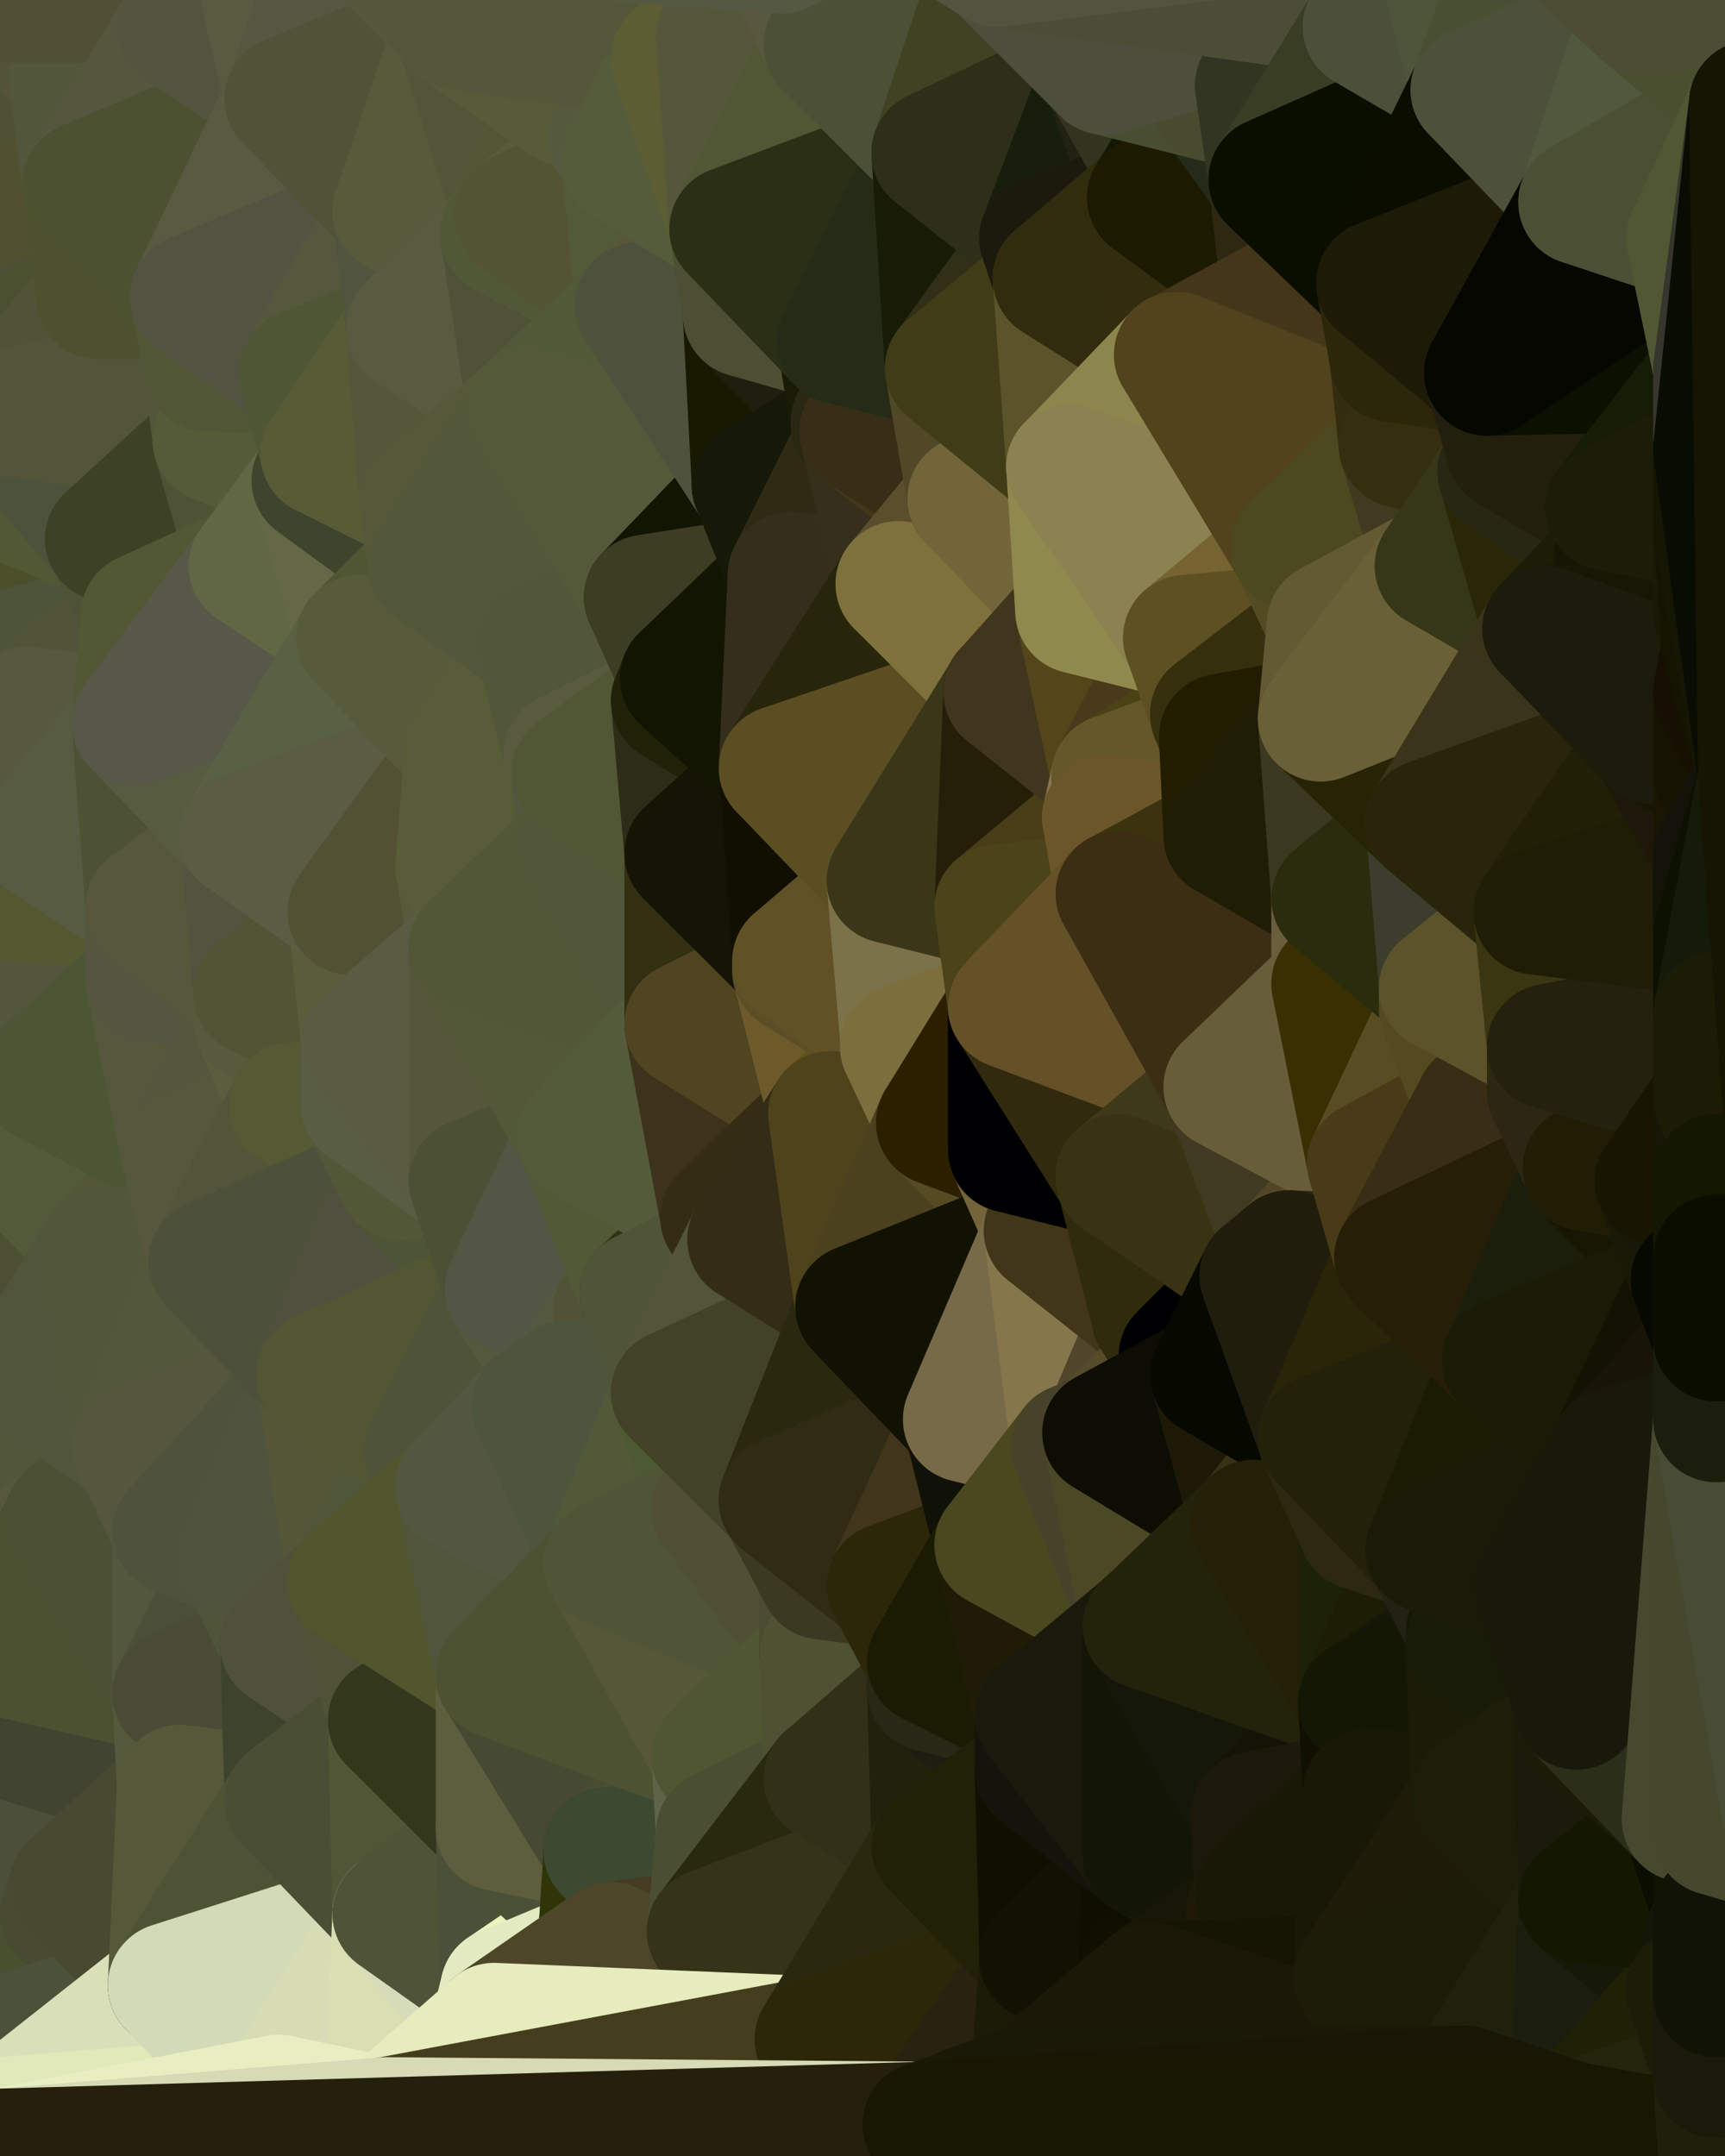 <?xml version="1.0" standalone="yes"?>
<svg width="384" height="480" xmlns="http://www.w3.org/2000/svg" version="1.1" ><polygon points="-28,60 -17,317 -17,180" fill="rgba(85, 90, 58, 1)" stroke="rgba(85, 90, 58, 1)" stroke-width="28" stroke-linejoin="round"/>
		<polygon points="-17,180 -17,317 -14,197" fill="rgba(81, 85, 58, 1)" stroke="rgba(81, 85, 58, 1)" stroke-width="28" stroke-linejoin="round"/>
		<polygon points="-17,317 -9,437 -8,360" fill="rgba(78, 82, 57, 1)" stroke="rgba(78, 82, 57, 1)" stroke-width="28" stroke-linejoin="round"/>
		<polygon points="0,472 -9,437 0,479" fill="rgba(71, 71, 45, 1)" stroke="rgba(71, 71, 45, 1)" stroke-width="28" stroke-linejoin="round"/>
		<polygon points="-17,180 0,146 0,128" fill="rgba(74, 78, 53, 1)" stroke="rgba(74, 78, 53, 1)" stroke-width="28" stroke-linejoin="round"/>
		<polygon points="-28,60 -17,180 0,128" fill="rgba(94, 97, 68, 1)" stroke="rgba(94, 97, 68, 1)" stroke-width="28" stroke-linejoin="round"/>
		<polygon points="0,110 -28,60 0,128" fill="rgba(81, 85, 58, 1)" stroke="rgba(81, 85, 58, 1)" stroke-width="28" stroke-linejoin="round"/>
		<polygon points="0,418 -9,437 0,436" fill="rgba(73, 75, 51, 1)" stroke="rgba(73, 75, 51, 1)" stroke-width="28" stroke-linejoin="round"/>
		<polygon points="-17,180 0,164 0,146" fill="rgba(75, 78, 51, 1)" stroke="rgba(75, 78, 51, 1)" stroke-width="28" stroke-linejoin="round"/>
		<polygon points="-4,38 -28,60 0,46" fill="rgba(67, 71, 46, 1)" stroke="rgba(67, 71, 46, 1)" stroke-width="28" stroke-linejoin="round"/>
		<polygon points="-28,60 0,64 0,46" fill="rgba(87, 87, 61, 1)" stroke="rgba(87, 87, 61, 1)" stroke-width="28" stroke-linejoin="round"/>
		<polygon points="-17,180 0,182 0,164" fill="rgba(77, 80, 53, 1)" stroke="rgba(77, 80, 53, 1)" stroke-width="28" stroke-linejoin="round"/>
		<polygon points="-17,317 0,308 0,300" fill="rgba(79, 84, 52, 1)" stroke="rgba(79, 84, 52, 1)" stroke-width="28" stroke-linejoin="round"/>
		<polygon points="0,290 -17,317 0,300" fill="rgba(79, 79, 55, 1)" stroke="rgba(79, 79, 55, 1)" stroke-width="28" stroke-linejoin="round"/>
		<polygon points="-17,180 -14,197 0,182" fill="rgba(86, 91, 59, 1)" stroke="rgba(86, 91, 59, 1)" stroke-width="28" stroke-linejoin="round"/>
		<polygon points="-14,197 0,200 0,182" fill="rgba(75, 81, 53, 1)" stroke="rgba(75, 81, 53, 1)" stroke-width="28" stroke-linejoin="round"/>
		<polygon points="-28,60 0,74 0,64" fill="rgba(85, 82, 47, 1)" stroke="rgba(85, 82, 47, 1)" stroke-width="28" stroke-linejoin="round"/>
		<polygon points="-14,197 0,218 0,200" fill="rgba(75, 84, 53, 1)" stroke="rgba(75, 84, 53, 1)" stroke-width="28" stroke-linejoin="round"/>
		<polygon points="-28,60 -1,77 0,74" fill="rgba(84, 83, 55, 1)" stroke="rgba(84, 83, 55, 1)" stroke-width="28" stroke-linejoin="round"/>
		<polygon points="-14,197 0,236 0,218" fill="rgba(77, 81, 58, 1)" stroke="rgba(77, 81, 58, 1)" stroke-width="28" stroke-linejoin="round"/>
		<polygon points="-28,60 -4,38 0,0" fill="rgba(82, 84, 60, 1)" stroke="rgba(82, 84, 60, 1)" stroke-width="28" stroke-linejoin="round"/>
		<polygon points="-14,197 0,254 0,236" fill="rgba(79, 83, 56, 1)" stroke="rgba(79, 83, 56, 1)" stroke-width="28" stroke-linejoin="round"/>
		<polygon points="0,454 -9,437 0,472" fill="rgba(73, 72, 52, 1)" stroke="rgba(73, 72, 52, 1)" stroke-width="28" stroke-linejoin="round"/>
		<polygon points="-14,197 -17,317 0,254" fill="rgba(80, 87, 54, 1)" stroke="rgba(80, 87, 54, 1)" stroke-width="28" stroke-linejoin="round"/>
		<polygon points="-17,317 0,272 0,254" fill="rgba(73, 76, 49, 1)" stroke="rgba(73, 76, 49, 1)" stroke-width="28" stroke-linejoin="round"/>
		<polygon points="0,400 -9,437 0,418" fill="rgba(77, 81, 46, 1)" stroke="rgba(77, 81, 46, 1)" stroke-width="28" stroke-linejoin="round"/>
		<polygon points="-17,317 0,290 0,272" fill="rgba(80, 86, 50, 1)" stroke="rgba(80, 86, 50, 1)" stroke-width="28" stroke-linejoin="round"/>
		<polygon points="-1,77 -28,60 0,92" fill="rgba(82, 85, 56, 1)" stroke="rgba(82, 85, 56, 1)" stroke-width="28" stroke-linejoin="round"/>
		<polygon points="-28,60 0,110 0,92" fill="rgba(83, 89, 55, 1)" stroke="rgba(83, 89, 55, 1)" stroke-width="28" stroke-linejoin="round"/>
		<polygon points="-17,317 -8,360 0,332" fill="rgba(73, 75, 53, 1)" stroke="rgba(73, 75, 53, 1)" stroke-width="28" stroke-linejoin="round"/>
		<polygon points="-8,360 0,350 0,332" fill="rgba(79, 81, 59, 1)" stroke="rgba(79, 81, 59, 1)" stroke-width="28" stroke-linejoin="round"/>
		<polygon points="-8,360 0,386 0,368" fill="rgba(78, 82, 57, 1)" stroke="rgba(78, 82, 57, 1)" stroke-width="28" stroke-linejoin="round"/>
		<polygon points="-8,360 0,400 0,386" fill="rgba(45, 49, 24, 1)" stroke="rgba(45, 49, 24, 1)" stroke-width="28" stroke-linejoin="round"/>
		<polygon points="-8,360 -9,437 0,400" fill="rgba(72, 75, 56, 1)" stroke="rgba(72, 75, 56, 1)" stroke-width="28" stroke-linejoin="round"/>
		<polygon points="0,146 0,164 6,158" fill="rgba(83, 85, 61, 1)" stroke="rgba(83, 85, 61, 1)" stroke-width="28" stroke-linejoin="round"/>
		<polygon points="0,300 0,308 6,306" fill="rgba(85, 89, 56, 1)" stroke="rgba(85, 89, 56, 1)" stroke-width="28" stroke-linejoin="round"/>
		<polygon points="-9,437 0,454 0,436" fill="rgba(72, 76, 51, 1)" stroke="rgba(72, 76, 51, 1)" stroke-width="28" stroke-linejoin="round"/>
		<polygon points="-17,317 0,332 0,308" fill="rgba(84, 87, 68, 1)" stroke="rgba(84, 87, 68, 1)" stroke-width="28" stroke-linejoin="round"/>
		<polygon points="0,182 0,200 9,186" fill="rgba(83, 88, 56, 1)" stroke="rgba(83, 88, 56, 1)" stroke-width="28" stroke-linejoin="round"/>
		<polygon points="0,236 0,254 9,240" fill="rgba(82, 85, 56, 1)" stroke="rgba(82, 85, 56, 1)" stroke-width="28" stroke-linejoin="round"/>
		<polygon points="-8,360 0,368 0,350" fill="rgba(73, 75, 54, 1)" stroke="rgba(73, 75, 54, 1)" stroke-width="28" stroke-linejoin="round"/>
		<polygon points="0,418 0,436 14,426" fill="rgba(77, 80, 51, 1)" stroke="rgba(77, 80, 51, 1)" stroke-width="28" stroke-linejoin="round"/>
		<polygon points="0,332 0,350 15,338" fill="rgba(77, 80, 53, 1)" stroke="rgba(77, 80, 53, 1)" stroke-width="28" stroke-linejoin="round"/>
		<polygon points="0,418 14,426 16,420" fill="rgba(71, 74, 47, 1)" stroke="rgba(71, 74, 47, 1)" stroke-width="28" stroke-linejoin="round"/>
		<polygon points="0,0 -4,38 16,17" fill="rgba(81, 84, 57, 1)" stroke="rgba(81, 84, 57, 1)" stroke-width="28" stroke-linejoin="round"/>
		<polygon points="-4,38 0,46 19,41" fill="rgba(76, 79, 52, 1)" stroke="rgba(76, 79, 52, 1)" stroke-width="28" stroke-linejoin="round"/>
		<polygon points="0,308 0,332 6,306" fill="rgba(78, 81, 62, 1)" stroke="rgba(78, 81, 62, 1)" stroke-width="28" stroke-linejoin="round"/>
		<polygon points="0,64 0,74 22,66" fill="rgba(89, 89, 55, 1)" stroke="rgba(89, 89, 55, 1)" stroke-width="28" stroke-linejoin="round"/>
		<polygon points="0,400 0,418 16,420" fill="rgba(73, 78, 46, 1)" stroke="rgba(73, 78, 46, 1)" stroke-width="28" stroke-linejoin="round"/>
		<polygon points="0,164 0,182 9,186" fill="rgba(82, 87, 55, 1)" stroke="rgba(82, 87, 55, 1)" stroke-width="28" stroke-linejoin="round"/>
		<polygon points="0,218 0,236 9,240" fill="rgba(81, 85, 58, 1)" stroke="rgba(81, 85, 58, 1)" stroke-width="28" stroke-linejoin="round"/>
		<polygon points="0,272 0,290 23,278" fill="rgba(84, 87, 60, 1)" stroke="rgba(84, 87, 60, 1)" stroke-width="28" stroke-linejoin="round"/>
		<polygon points="16,17 -4,38 19,41" fill="rgba(78, 81, 52, 1)" stroke="rgba(78, 81, 52, 1)" stroke-width="28" stroke-linejoin="round"/>
		<polygon points="0,290 0,300 6,306" fill="rgba(86, 86, 58, 1)" stroke="rgba(86, 86, 58, 1)" stroke-width="28" stroke-linejoin="round"/>
		<polygon points="0,110 0,128 24,120" fill="rgba(85, 89, 62, 1)" stroke="rgba(85, 89, 62, 1)" stroke-width="28" stroke-linejoin="round"/>
		<polygon points="0,46 0,64 22,66" fill="rgba(81, 83, 59, 1)" stroke="rgba(81, 83, 59, 1)" stroke-width="28" stroke-linejoin="round"/>
		<polygon points="19,41 0,46 22,66" fill="rgba(81, 80, 49, 1)" stroke="rgba(81, 80, 49, 1)" stroke-width="28" stroke-linejoin="round"/>
		<polygon points="6,306 0,332 15,338" fill="rgba(79, 82, 55, 1)" stroke="rgba(79, 82, 55, 1)" stroke-width="28" stroke-linejoin="round"/>
		<polygon points="6,158 0,164 9,186" fill="rgba(80, 82, 58, 1)" stroke="rgba(80, 82, 58, 1)" stroke-width="28" stroke-linejoin="round"/>
		<polygon points="0,0 16,17 30,0" fill="rgba(83, 83, 57, 1)" stroke="rgba(83, 83, 57, 1)" stroke-width="28" stroke-linejoin="round"/>
		<polygon points="6,306 15,338 30,322" fill="rgba(82, 87, 57, 1)" stroke="rgba(82, 87, 57, 1)" stroke-width="28" stroke-linejoin="round"/>
		<polygon points="0,254 0,272 23,278" fill="rgba(79, 83, 56, 1)" stroke="rgba(79, 83, 56, 1)" stroke-width="28" stroke-linejoin="round"/>
		<polygon points="0,74 -1,77 22,66" fill="rgba(77, 79, 55, 1)" stroke="rgba(77, 79, 55, 1)" stroke-width="28" stroke-linejoin="round"/>
		<polygon points="0,128 0,146 32,137" fill="rgba(86, 89, 60, 1)" stroke="rgba(86, 89, 60, 1)" stroke-width="28" stroke-linejoin="round"/>
		<polygon points="24,120 0,128 32,137" fill="rgba(75, 79, 42, 1)" stroke="rgba(75, 79, 42, 1)" stroke-width="28" stroke-linejoin="round"/>
		<polygon points="0,290 6,306 23,278" fill="rgba(76, 79, 52, 1)" stroke="rgba(76, 79, 52, 1)" stroke-width="28" stroke-linejoin="round"/>
		<polygon points="0,218 9,240 33,218" fill="rgba(82, 88, 54, 1)" stroke="rgba(82, 88, 54, 1)" stroke-width="28" stroke-linejoin="round"/>
		<polygon points="33,202 0,218 33,218" fill="rgba(75, 79, 52, 1)" stroke="rgba(75, 79, 52, 1)" stroke-width="28" stroke-linejoin="round"/>
		<polygon points="0,200 0,218 33,202" fill="rgba(83, 85, 61, 1)" stroke="rgba(83, 85, 61, 1)" stroke-width="28" stroke-linejoin="round"/>
		<polygon points="9,186 0,200 33,202" fill="rgba(84, 89, 49, 1)" stroke="rgba(84, 89, 49, 1)" stroke-width="28" stroke-linejoin="round"/>
		<polygon points="0,146 6,158 32,137" fill="rgba(78, 84, 58, 1)" stroke="rgba(78, 84, 58, 1)" stroke-width="28" stroke-linejoin="round"/>
		<polygon points="6,158 30,161 32,137" fill="rgba(81, 84, 57, 1)" stroke="rgba(81, 84, 57, 1)" stroke-width="28" stroke-linejoin="round"/>
		<polygon points="6,158 9,186 30,161" fill="rgba(86, 88, 64, 1)" stroke="rgba(86, 88, 64, 1)" stroke-width="28" stroke-linejoin="round"/>
		<polygon points="0,92 0,110 24,120" fill="rgba(82, 88, 52, 1)" stroke="rgba(82, 88, 52, 1)" stroke-width="28" stroke-linejoin="round"/>
		<polygon points="-1,77 0,92 22,66" fill="rgba(75, 80, 48, 1)" stroke="rgba(75, 80, 48, 1)" stroke-width="28" stroke-linejoin="round"/>
		<polygon points="0,436 0,454 14,426" fill="rgba(76, 81, 51, 1)" stroke="rgba(76, 81, 51, 1)" stroke-width="28" stroke-linejoin="round"/>
		<polygon points="14,426 0,454 38,442" fill="rgba(71, 81, 46, 1)" stroke="rgba(71, 81, 46, 1)" stroke-width="28" stroke-linejoin="round"/>
		<polygon points="0,368 0,386 39,377" fill="rgba(75, 79, 54, 1)" stroke="rgba(75, 79, 54, 1)" stroke-width="28" stroke-linejoin="round"/>
		<polygon points="0,386 0,400 40,398" fill="rgba(81, 86, 56, 1)" stroke="rgba(81, 86, 56, 1)" stroke-width="28" stroke-linejoin="round"/>
		<polygon points="0,400 16,420 40,398" fill="rgba(76, 79, 58, 1)" stroke="rgba(76, 79, 58, 1)" stroke-width="28" stroke-linejoin="round"/>
		<polygon points="30,322 15,338 39,341" fill="rgba(79, 83, 60, 1)" stroke="rgba(79, 83, 60, 1)" stroke-width="28" stroke-linejoin="round"/>
		<polygon points="0,350 0,368 15,338" fill="rgba(86, 89, 62, 1)" stroke="rgba(86, 89, 62, 1)" stroke-width="28" stroke-linejoin="round"/>
		<polygon points="9,240 0,254 41,257" fill="rgba(82, 85, 58, 1)" stroke="rgba(82, 85, 58, 1)" stroke-width="28" stroke-linejoin="round"/>
		<polygon points="0,254 23,278 41,257" fill="rgba(83, 90, 57, 1)" stroke="rgba(83, 90, 57, 1)" stroke-width="28" stroke-linejoin="round"/>
		<polygon points="39,377 0,386 40,398" fill="rgba(65, 68, 49, 1)" stroke="rgba(65, 68, 49, 1)" stroke-width="28" stroke-linejoin="round"/>
		<polygon points="30,0 16,17 40,6" fill="rgba(83, 86, 59, 1)" stroke="rgba(83, 86, 59, 1)" stroke-width="28" stroke-linejoin="round"/>
		<polygon points="15,338 0,368 39,377" fill="rgba(76, 81, 49, 1)" stroke="rgba(76, 81, 49, 1)" stroke-width="28" stroke-linejoin="round"/>
		<polygon points="16,420 14,426 38,442" fill="rgba(72, 74, 50, 1)" stroke="rgba(72, 74, 50, 1)" stroke-width="28" stroke-linejoin="round"/>
		<polygon points="43,66 22,66 46,82" fill="rgba(79, 82, 55, 1)" stroke="rgba(79, 82, 55, 1)" stroke-width="28" stroke-linejoin="round"/>
		<polygon points="22,66 0,92 46,82" fill="rgba(80, 83, 56, 1)" stroke="rgba(80, 83, 56, 1)" stroke-width="28" stroke-linejoin="round"/>
		<polygon points="39,341 15,338 39,377" fill="rgba(76, 80, 53, 1)" stroke="rgba(76, 80, 53, 1)" stroke-width="28" stroke-linejoin="round"/>
		<polygon points="0,92 24,120 48,98" fill="rgba(77, 82, 60, 1)" stroke="rgba(77, 82, 60, 1)" stroke-width="28" stroke-linejoin="round"/>
		<polygon points="46,82 0,92 48,98" fill="rgba(82, 85, 58, 1)" stroke="rgba(82, 85, 58, 1)" stroke-width="28" stroke-linejoin="round"/>
		<polygon points="41,257 23,278 47,281" fill="rgba(83, 86, 55, 1)" stroke="rgba(83, 86, 55, 1)" stroke-width="28" stroke-linejoin="round"/>
		<polygon points="19,41 22,66 43,66" fill="rgba(77, 81, 46, 1)" stroke="rgba(77, 81, 46, 1)" stroke-width="28" stroke-linejoin="round"/>
		<polygon points="33,218 9,240 41,257" fill="rgba(76, 86, 52, 1)" stroke="rgba(76, 86, 52, 1)" stroke-width="28" stroke-linejoin="round"/>
		<polygon points="0,454 0,472 38,442" fill="rgba(76, 81, 58, 1)" stroke="rgba(76, 81, 58, 1)" stroke-width="28" stroke-linejoin="round"/>
		<polygon points="30,161 9,186 33,202" fill="rgba(87, 91, 66, 1)" stroke="rgba(87, 91, 66, 1)" stroke-width="28" stroke-linejoin="round"/>
		<polygon points="23,278 6,306 30,322" fill="rgba(81, 85, 60, 1)" stroke="rgba(81, 85, 60, 1)" stroke-width="28" stroke-linejoin="round"/>
		<polygon points="30,161 33,202 54,186" fill="rgba(77, 82, 52, 1)" stroke="rgba(77, 82, 52, 1)" stroke-width="28" stroke-linejoin="round"/>
		<polygon points="23,278 30,322 47,281" fill="rgba(82, 86, 59, 1)" stroke="rgba(82, 86, 59, 1)" stroke-width="28" stroke-linejoin="round"/>
		<polygon points="24,120 32,137 56,126" fill="rgba(78, 83, 53, 1)" stroke="rgba(78, 83, 53, 1)" stroke-width="28" stroke-linejoin="round"/>
		<polygon points="16,17 19,41 40,6" fill="rgba(82, 86, 59, 1)" stroke="rgba(82, 86, 59, 1)" stroke-width="28" stroke-linejoin="round"/>
		<polygon points="33,218 41,257 57,227" fill="rgba(85, 88, 61, 1)" stroke="rgba(85, 88, 61, 1)" stroke-width="28" stroke-linejoin="round"/>
		<polygon points="57,221 33,218 57,227" fill="rgba(88, 87, 59, 1)" stroke="rgba(88, 87, 59, 1)" stroke-width="28" stroke-linejoin="round"/>
		<polygon points="33,202 33,218 57,221" fill="rgba(84, 86, 64, 1)" stroke="rgba(84, 86, 64, 1)" stroke-width="28" stroke-linejoin="round"/>
		<polygon points="48,98 24,120 56,126" fill="rgba(61, 65, 38, 1)" stroke="rgba(61, 65, 38, 1)" stroke-width="28" stroke-linejoin="round"/>
		<polygon points="30,0 40,6 54,-21" fill="rgba(78, 84, 58, 1)" stroke="rgba(78, 84, 58, 1)" stroke-width="28" stroke-linejoin="round"/>
		<polygon points="0,0 30,0 54,-21" fill="rgba(81, 80, 52, 1)" stroke="rgba(81, 80, 52, 1)" stroke-width="28" stroke-linejoin="round"/>
		<polygon points="39,341 39,377 54,347" fill="rgba(83, 87, 62, 1)" stroke="rgba(83, 87, 62, 1)" stroke-width="28" stroke-linejoin="round"/>
		<polygon points="16,420 38,442 40,398" fill="rgba(71, 73, 49, 1)" stroke="rgba(71, 73, 49, 1)" stroke-width="28" stroke-linejoin="round"/>
		<polygon points="38,442 0,472 62,467" fill="rgba(217, 223, 185, 1)" stroke="rgba(217, 223, 185, 1)" stroke-width="28" stroke-linejoin="round"/>
		<polygon points="54,347 39,377 63,366" fill="rgba(75, 79, 56, 1)" stroke="rgba(75, 79, 56, 1)" stroke-width="28" stroke-linejoin="round"/>
		<polygon points="0,472 0,479 62,467" fill="rgba(225, 233, 184, 1)" stroke="rgba(225, 233, 184, 1)" stroke-width="28" stroke-linejoin="round"/>
		<polygon points="57,227 41,257 65,246" fill="rgba(86, 86, 62, 1)" stroke="rgba(86, 86, 62, 1)" stroke-width="28" stroke-linejoin="round"/>
		<polygon points="40,6 19,41 64,22" fill="rgba(84, 86, 62, 1)" stroke="rgba(84, 86, 62, 1)" stroke-width="28" stroke-linejoin="round"/>
		<polygon points="46,82 48,98 67,83" fill="rgba(83, 86, 59, 1)" stroke="rgba(83, 86, 59, 1)" stroke-width="28" stroke-linejoin="round"/>
		<polygon points="54,186 33,202 57,221" fill="rgba(87, 87, 59, 1)" stroke="rgba(87, 87, 59, 1)" stroke-width="28" stroke-linejoin="round"/>
		<polygon points="48,98 56,126 70,107" fill="rgba(78, 83, 53, 1)" stroke="rgba(78, 83, 53, 1)" stroke-width="28" stroke-linejoin="round"/>
		<polygon points="47,281 30,322 71,306" fill="rgba(83, 88, 58, 1)" stroke="rgba(83, 88, 58, 1)" stroke-width="28" stroke-linejoin="round"/>
		<polygon points="39,377 40,398 64,401" fill="rgba(84, 89, 59, 1)" stroke="rgba(84, 89, 59, 1)" stroke-width="28" stroke-linejoin="round"/>
		<polygon points="19,41 43,66 64,22" fill="rgba(76, 81, 49, 1)" stroke="rgba(76, 81, 49, 1)" stroke-width="28" stroke-linejoin="round"/>
		<polygon points="67,83 48,98 72,101" fill="rgba(84, 87, 58, 1)" stroke="rgba(84, 87, 58, 1)" stroke-width="28" stroke-linejoin="round"/>
		<polygon points="48,98 70,107 72,101" fill="rgba(85, 91, 55, 1)" stroke="rgba(85, 91, 55, 1)" stroke-width="28" stroke-linejoin="round"/>
		<polygon points="30,322 39,341 71,306" fill="rgba(84, 86, 62, 1)" stroke="rgba(84, 86, 62, 1)" stroke-width="28" stroke-linejoin="round"/>
		<polygon points="43,66 46,82 67,83" fill="rgba(81, 86, 54, 1)" stroke="rgba(81, 86, 54, 1)" stroke-width="28" stroke-linejoin="round"/>
		<polygon points="63,366 39,377 64,401" fill="rgba(73, 75, 53, 1)" stroke="rgba(73, 75, 53, 1)" stroke-width="28" stroke-linejoin="round"/>
		<polygon points="40,398 38,442 64,401" fill="rgba(85, 88, 57, 1)" stroke="rgba(85, 88, 57, 1)" stroke-width="28" stroke-linejoin="round"/>
		<polygon points="32,137 30,161 56,126" fill="rgba(82, 88, 52, 1)" stroke="rgba(82, 88, 52, 1)" stroke-width="28" stroke-linejoin="round"/>
		<polygon points="54,186 57,221 78,203" fill="rgba(82, 84, 63, 1)" stroke="rgba(82, 84, 63, 1)" stroke-width="28" stroke-linejoin="round"/>
		<polygon points="54,347 63,366 78,352" fill="rgba(80, 85, 55, 1)" stroke="rgba(80, 85, 55, 1)" stroke-width="28" stroke-linejoin="round"/>
		<polygon points="39,341 54,347 71,306" fill="rgba(79, 83, 60, 1)" stroke="rgba(79, 83, 60, 1)" stroke-width="28" stroke-linejoin="round"/>
		<polygon points="41,257 47,281 65,246" fill="rgba(87, 87, 61, 1)" stroke="rgba(87, 87, 61, 1)" stroke-width="28" stroke-linejoin="round"/>
		<polygon points="57,227 65,246 81,232" fill="rgba(90, 93, 62, 1)" stroke="rgba(90, 93, 62, 1)" stroke-width="28" stroke-linejoin="round"/>
		<polygon points="65,246 81,246 81,232" fill="rgba(86, 88, 64, 1)" stroke="rgba(86, 88, 64, 1)" stroke-width="28" stroke-linejoin="round"/>
		<polygon points="57,221 57,227 81,232" fill="rgba(87, 90, 61, 1)" stroke="rgba(87, 90, 61, 1)" stroke-width="28" stroke-linejoin="round"/>
		<polygon points="30,161 54,186 80,142" fill="rgba(87, 91, 64, 1)" stroke="rgba(87, 91, 64, 1)" stroke-width="28" stroke-linejoin="round"/>
		<polygon points="56,126 30,161 80,142" fill="rgba(87, 88, 72, 1)" stroke="rgba(87, 88, 72, 1)" stroke-width="28" stroke-linejoin="round"/>
		<polygon points="54,-21 40,6 64,22" fill="rgba(82, 84, 62, 1)" stroke="rgba(82, 84, 62, 1)" stroke-width="28" stroke-linejoin="round"/>
		<polygon points="54,-21 64,22 78,-18" fill="rgba(88, 91, 64, 1)" stroke="rgba(88, 91, 64, 1)" stroke-width="28" stroke-linejoin="round"/>
		<polygon points="63,366 87,383 87,382" fill="rgba(78, 77, 47, 1)" stroke="rgba(78, 77, 47, 1)" stroke-width="28" stroke-linejoin="round"/>
		<polygon points="63,366 64,401 87,383" fill="rgba(62, 67, 45, 1)" stroke="rgba(62, 67, 45, 1)" stroke-width="28" stroke-linejoin="round"/>
		<polygon points="64,401 38,442 88,426" fill="rgba(78, 83, 53, 1)" stroke="rgba(78, 83, 53, 1)" stroke-width="28" stroke-linejoin="round"/>
		<polygon points="64,22 43,66 88,47" fill="rgba(90, 90, 66, 1)" stroke="rgba(90, 90, 66, 1)" stroke-width="28" stroke-linejoin="round"/>
		<polygon points="78,203 57,221 81,232" fill="rgba(81, 84, 53, 1)" stroke="rgba(81, 84, 53, 1)" stroke-width="28" stroke-linejoin="round"/>
		<polygon points="65,246 47,281 89,262" fill="rgba(82, 85, 56, 1)" stroke="rgba(82, 85, 56, 1)" stroke-width="28" stroke-linejoin="round"/>
		<polygon points="81,246 65,246 89,262" fill="rgba(85, 89, 52, 1)" stroke="rgba(85, 89, 52, 1)" stroke-width="28" stroke-linejoin="round"/>
		<polygon points="43,66 67,83 88,47" fill="rgba(82, 83, 65, 1)" stroke="rgba(82, 83, 65, 1)" stroke-width="28" stroke-linejoin="round"/>
		<polygon points="38,442 62,467 88,426" fill="rgba(211, 218, 184, 1)" stroke="rgba(211, 218, 184, 1)" stroke-width="28" stroke-linejoin="round"/>
		<polygon points="70,107 56,126 80,142" fill="rgba(97, 103, 67, 1)" stroke="rgba(97, 103, 67, 1)" stroke-width="28" stroke-linejoin="round"/>
		<polygon points="71,306 54,347 78,352" fill="rgba(80, 84, 61, 1)" stroke="rgba(80, 84, 61, 1)" stroke-width="28" stroke-linejoin="round"/>
		<polygon points="72,101 70,107 94,112" fill="rgba(83, 86, 65, 1)" stroke="rgba(83, 86, 65, 1)" stroke-width="28" stroke-linejoin="round"/>
		<polygon points="88,47 67,83 91,73" fill="rgba(85, 88, 61, 1)" stroke="rgba(85, 88, 61, 1)" stroke-width="28" stroke-linejoin="round"/>
		<polygon points="71,306 78,352 95,323" fill="rgba(85, 86, 55, 1)" stroke="rgba(85, 86, 55, 1)" stroke-width="28" stroke-linejoin="round"/>
		<polygon points="78,352 63,366 87,382" fill="rgba(81, 80, 59, 1)" stroke="rgba(81, 80, 59, 1)" stroke-width="28" stroke-linejoin="round"/>
		<polygon points="70,107 80,142 96,126" fill="rgba(100, 104, 71, 1)" stroke="rgba(100, 104, 71, 1)" stroke-width="28" stroke-linejoin="round"/>
		<polygon points="94,112 70,107 96,126" fill="rgba(63, 68, 45, 1)" stroke="rgba(63, 68, 45, 1)" stroke-width="28" stroke-linejoin="round"/>
		<polygon points="67,83 72,101 91,73" fill="rgba(79, 86, 53, 1)" stroke="rgba(79, 86, 53, 1)" stroke-width="28" stroke-linejoin="round"/>
		<polygon points="47,281 71,306 89,262" fill="rgba(77, 81, 58, 1)" stroke="rgba(77, 81, 58, 1)" stroke-width="28" stroke-linejoin="round"/>
		<polygon points="78,-18 64,22 102,6" fill="rgba(85, 87, 65, 1)" stroke="rgba(85, 87, 65, 1)" stroke-width="28" stroke-linejoin="round"/>
		<polygon points="95,323 78,352 102,331" fill="rgba(80, 86, 58, 1)" stroke="rgba(80, 86, 58, 1)" stroke-width="28" stroke-linejoin="round"/>
		<polygon points="62,467 86,472 88,426" fill="rgba(215, 220, 180, 1)" stroke="rgba(215, 220, 180, 1)" stroke-width="28" stroke-linejoin="round"/>
		<polygon points="80,142 54,186 104,167" fill="rgba(88, 97, 68, 1)" stroke="rgba(88, 97, 68, 1)" stroke-width="28" stroke-linejoin="round"/>
		<polygon points="78,203 81,232 105,211" fill="rgba(89, 93, 58, 1)" stroke="rgba(89, 93, 58, 1)" stroke-width="28" stroke-linejoin="round"/>
		<polygon points="102,193 78,203 105,211" fill="rgba(86, 88, 66, 1)" stroke="rgba(86, 88, 66, 1)" stroke-width="28" stroke-linejoin="round"/>
		<polygon points="54,186 78,203 104,167" fill="rgba(90, 92, 68, 1)" stroke="rgba(90, 92, 68, 1)" stroke-width="28" stroke-linejoin="round"/>
		<polygon points="78,203 102,193 104,167" fill="rgba(82, 81, 51, 1)" stroke="rgba(82, 81, 51, 1)" stroke-width="28" stroke-linejoin="round"/>
		<polygon points="91,73 72,101 94,112" fill="rgba(87, 91, 54, 1)" stroke="rgba(87, 91, 54, 1)" stroke-width="28" stroke-linejoin="round"/>
		<polygon points="87,383 64,401 88,426" fill="rgba(74, 78, 53, 1)" stroke="rgba(74, 78, 53, 1)" stroke-width="28" stroke-linejoin="round"/>
		<polygon points="88,426 86,472 110,451" fill="rgba(217, 223, 179, 1)" stroke="rgba(217, 223, 179, 1)" stroke-width="28" stroke-linejoin="round"/>
		<polygon points="64,22 88,47 102,6" fill="rgba(80, 83, 56, 1)" stroke="rgba(80, 83, 56, 1)" stroke-width="28" stroke-linejoin="round"/>
		<polygon points="87,383 88,426 111,407" fill="rgba(81, 86, 54, 1)" stroke="rgba(81, 86, 54, 1)" stroke-width="28" stroke-linejoin="round"/>
		<polygon points="88,426 110,451 112,443" fill="rgba(214, 220, 186, 1)" stroke="rgba(214, 220, 186, 1)" stroke-width="28" stroke-linejoin="round"/>
		<polygon points="89,262 71,306 113,287" fill="rgba(79, 80, 62, 1)" stroke="rgba(79, 80, 62, 1)" stroke-width="28" stroke-linejoin="round"/>
		<polygon points="105,263 89,262 113,287" fill="rgba(78, 85, 54, 1)" stroke="rgba(78, 85, 54, 1)" stroke-width="28" stroke-linejoin="round"/>
		<polygon points="88,47 91,73 112,52" fill="rgba(81, 84, 63, 1)" stroke="rgba(81, 84, 63, 1)" stroke-width="28" stroke-linejoin="round"/>
		<polygon points="87,382 87,383 111,373" fill="rgba(74, 78, 45, 1)" stroke="rgba(74, 78, 45, 1)" stroke-width="28" stroke-linejoin="round"/>
		<polygon points="78,352 87,382 111,373" fill="rgba(79, 82, 55, 1)" stroke="rgba(79, 82, 55, 1)" stroke-width="28" stroke-linejoin="round"/>
		<polygon points="81,246 89,262 105,263" fill="rgba(82, 87, 55, 1)" stroke="rgba(82, 87, 55, 1)" stroke-width="28" stroke-linejoin="round"/>
		<polygon points="88,47 112,52 115,48" fill="rgba(80, 86, 52, 1)" stroke="rgba(80, 86, 52, 1)" stroke-width="28" stroke-linejoin="round"/>
		<polygon points="71,306 95,323 113,287" fill="rgba(82, 86, 51, 1)" stroke="rgba(82, 86, 51, 1)" stroke-width="28" stroke-linejoin="round"/>
		<polygon points="91,73 94,112 118,91" fill="rgba(84, 87, 58, 1)" stroke="rgba(84, 87, 58, 1)" stroke-width="28" stroke-linejoin="round"/>
		<polygon points="96,126 80,142 120,143" fill="rgba(80, 86, 50, 1)" stroke="rgba(80, 86, 50, 1)" stroke-width="28" stroke-linejoin="round"/>
		<polygon points="80,142 104,167 120,143" fill="rgba(87, 90, 59, 1)" stroke="rgba(87, 90, 59, 1)" stroke-width="28" stroke-linejoin="round"/>
		<polygon points="95,323 102,331 119,313" fill="rgba(83, 86, 55, 1)" stroke="rgba(83, 86, 55, 1)" stroke-width="28" stroke-linejoin="round"/>
		<polygon points="113,287 95,323 119,313" fill="rgba(79, 83, 58, 1)" stroke="rgba(79, 83, 58, 1)" stroke-width="28" stroke-linejoin="round"/>
		<polygon points="102,6 88,47 115,48" fill="rgba(87, 90, 59, 1)" stroke="rgba(87, 90, 59, 1)" stroke-width="28" stroke-linejoin="round"/>
		<polygon points="111,407 88,426 112,443" fill="rgba(79, 83, 56, 1)" stroke="rgba(79, 83, 56, 1)" stroke-width="28" stroke-linejoin="round"/>
		<polygon points="87,383 111,407 111,373" fill="rgba(51, 55, 28, 1)" stroke="rgba(51, 55, 28, 1)" stroke-width="28" stroke-linejoin="round"/>
		<polygon points="102,331 78,352 111,373" fill="rgba(81, 86, 45, 1)" stroke="rgba(81, 86, 45, 1)" stroke-width="28" stroke-linejoin="round"/>
		<polygon points="102,6 115,48 126,23" fill="rgba(82, 85, 56, 1)" stroke="rgba(82, 85, 56, 1)" stroke-width="28" stroke-linejoin="round"/>
		<polygon points="126,168 104,167 128,172" fill="rgba(84, 89, 57, 1)" stroke="rgba(84, 89, 57, 1)" stroke-width="28" stroke-linejoin="round"/>
		<polygon points="113,287 119,313 126,308" fill="rgba(79, 83, 58, 1)" stroke="rgba(79, 83, 58, 1)" stroke-width="28" stroke-linejoin="round"/>
		<polygon points="81,232 81,246 105,263" fill="rgba(89, 93, 68, 1)" stroke="rgba(89, 93, 68, 1)" stroke-width="28" stroke-linejoin="round"/>
		<polygon points="102,193 105,211 129,188" fill="rgba(86, 89, 58, 1)" stroke="rgba(86, 89, 58, 1)" stroke-width="28" stroke-linejoin="round"/>
		<polygon points="128,172 102,193 129,188" fill="rgba(89, 92, 63, 1)" stroke="rgba(89, 92, 63, 1)" stroke-width="28" stroke-linejoin="round"/>
		<polygon points="104,167 102,193 128,172" fill="rgba(88, 92, 57, 1)" stroke="rgba(88, 92, 57, 1)" stroke-width="28" stroke-linejoin="round"/>
		<polygon points="120,143 104,167 126,168" fill="rgba(88, 92, 57, 1)" stroke="rgba(88, 92, 57, 1)" stroke-width="28" stroke-linejoin="round"/>
		<polygon points="112,52 91,73 118,91" fill="rgba(88, 91, 64, 1)" stroke="rgba(88, 91, 64, 1)" stroke-width="28" stroke-linejoin="round"/>
		<polygon points="81,232 105,263 105,211" fill="rgba(89, 91, 67, 1)" stroke="rgba(89, 91, 67, 1)" stroke-width="28" stroke-linejoin="round"/>
		<polygon points="111,407 112,443 134,428" fill="rgba(75, 80, 57, 1)" stroke="rgba(75, 80, 57, 1)" stroke-width="28" stroke-linejoin="round"/>
		<polygon points="105,211 105,263 129,253" fill="rgba(86, 86, 58, 1)" stroke="rgba(86, 86, 58, 1)" stroke-width="28" stroke-linejoin="round"/>
		<polygon points="102,331 111,373 135,348" fill="rgba(81, 85, 60, 1)" stroke="rgba(81, 85, 60, 1)" stroke-width="28" stroke-linejoin="round"/>
		<polygon points="134,428 112,443 136,433" fill="rgba(236, 243, 189, 1)" stroke="rgba(236, 243, 189, 1)" stroke-width="28" stroke-linejoin="round"/>
		<polygon points="111,407 134,428 135,412" fill="rgba(75, 81, 55, 1)" stroke="rgba(75, 81, 55, 1)" stroke-width="28" stroke-linejoin="round"/>
		<polygon points="113,287 126,308 137,292" fill="rgba(84, 89, 59, 1)" stroke="rgba(84, 89, 59, 1)" stroke-width="28" stroke-linejoin="round"/>
		<polygon points="126,23 115,48 136,31" fill="rgba(82, 86, 53, 1)" stroke="rgba(82, 86, 53, 1)" stroke-width="28" stroke-linejoin="round"/>
		<polygon points="136,31 115,48 139,36" fill="rgba(87, 91, 58, 1)" stroke="rgba(87, 91, 58, 1)" stroke-width="28" stroke-linejoin="round"/>
		<polygon points="119,313 102,331 135,348" fill="rgba(83, 87, 64, 1)" stroke="rgba(83, 87, 64, 1)" stroke-width="28" stroke-linejoin="round"/>
		<polygon points="105,263 113,287 129,253" fill="rgba(76, 80, 53, 1)" stroke="rgba(76, 80, 53, 1)" stroke-width="28" stroke-linejoin="round"/>
		<polygon points="112,52 118,91 142,68" fill="rgba(79, 81, 57, 1)" stroke="rgba(79, 81, 57, 1)" stroke-width="28" stroke-linejoin="round"/>
		<polygon points="115,48 112,52 142,68" fill="rgba(81, 88, 54, 1)" stroke="rgba(81, 88, 54, 1)" stroke-width="28" stroke-linejoin="round"/>
		<polygon points="94,112 96,126 118,91" fill="rgba(85, 88, 57, 1)" stroke="rgba(85, 88, 57, 1)" stroke-width="28" stroke-linejoin="round"/>
		<polygon points="118,91 120,143 144,133" fill="rgba(95, 103, 66, 1)" stroke="rgba(95, 103, 66, 1)" stroke-width="28" stroke-linejoin="round"/>
		<polygon points="129,253 137,292 143,288" fill="rgba(88, 88, 64, 1)" stroke="rgba(88, 88, 64, 1)" stroke-width="28" stroke-linejoin="round"/>
		<polygon points="129,253 113,287 137,292" fill="rgba(83, 86, 69, 1)" stroke="rgba(83, 86, 69, 1)" stroke-width="28" stroke-linejoin="round"/>
		<polygon points="112,443 110,451 136,433" fill="rgba(227, 234, 193, 1)" stroke="rgba(227, 234, 193, 1)" stroke-width="28" stroke-linejoin="round"/>
		<polygon points="118,91 96,126 120,143" fill="rgba(83, 88, 58, 1)" stroke="rgba(83, 88, 58, 1)" stroke-width="28" stroke-linejoin="round"/>
		<polygon points="120,143 126,168 150,156" fill="rgba(82, 87, 57, 1)" stroke="rgba(82, 87, 57, 1)" stroke-width="28" stroke-linejoin="round"/>
		<polygon points="126,23 136,31 150,13" fill="rgba(83, 87, 62, 1)" stroke="rgba(83, 87, 62, 1)" stroke-width="28" stroke-linejoin="round"/>
		<polygon points="137,292 126,308 150,310" fill="rgba(84, 88, 63, 1)" stroke="rgba(84, 88, 63, 1)" stroke-width="28" stroke-linejoin="round"/>
		<polygon points="139,36 115,48 142,68" fill="rgba(83, 84, 52, 1)" stroke="rgba(83, 84, 52, 1)" stroke-width="28" stroke-linejoin="round"/>
		<polygon points="111,373 111,407 135,412" fill="rgba(93, 94, 62, 1)" stroke="rgba(93, 94, 62, 1)" stroke-width="28" stroke-linejoin="round"/>
		<polygon points="144,133 120,143 152,151" fill="rgba(82, 86, 59, 1)" stroke="rgba(82, 86, 59, 1)" stroke-width="28" stroke-linejoin="round"/>
		<polygon points="120,143 150,156 152,151" fill="rgba(82, 87, 57, 1)" stroke="rgba(82, 87, 57, 1)" stroke-width="28" stroke-linejoin="round"/>
		<polygon points="126,168 128,172 150,156" fill="rgba(88, 91, 62, 1)" stroke="rgba(88, 91, 62, 1)" stroke-width="28" stroke-linejoin="round"/>
		<polygon points="128,172 129,188 153,190" fill="rgba(83, 87, 64, 1)" stroke="rgba(83, 87, 64, 1)" stroke-width="28" stroke-linejoin="round"/>
		<polygon points="105,211 129,253 153,228" fill="rgba(83, 88, 56, 1)" stroke="rgba(83, 88, 56, 1)" stroke-width="28" stroke-linejoin="round"/>
		<polygon points="129,188 105,211 153,228" fill="rgba(82, 87, 55, 1)" stroke="rgba(82, 87, 55, 1)" stroke-width="28" stroke-linejoin="round"/>
		<polygon points="102,6 126,23 150,13" fill="rgba(87, 91, 58, 1)" stroke="rgba(87, 91, 58, 1)" stroke-width="28" stroke-linejoin="round"/>
		<polygon points="126,308 135,348 150,310" fill="rgba(80, 91, 59, 1)" stroke="rgba(80, 91, 59, 1)" stroke-width="28" stroke-linejoin="round"/>
		<polygon points="143,288 137,292 150,310" fill="rgba(80, 83, 54, 1)" stroke="rgba(80, 83, 54, 1)" stroke-width="28" stroke-linejoin="round"/>
		<polygon points="126,308 119,313 135,348" fill="rgba(77, 85, 61, 1)" stroke="rgba(77, 85, 61, 1)" stroke-width="28" stroke-linejoin="round"/>
		<polygon points="134,428 136,433 158,430" fill="rgba(56, 53, 22, 1)" stroke="rgba(56, 53, 22, 1)" stroke-width="28" stroke-linejoin="round"/>
		<polygon points="111,373 135,412 159,391" fill="rgba(70, 74, 51, 1)" stroke="rgba(70, 74, 51, 1)" stroke-width="28" stroke-linejoin="round"/>
		<polygon points="150,310 135,348 159,336" fill="rgba(83, 88, 56, 1)" stroke="rgba(83, 88, 56, 1)" stroke-width="28" stroke-linejoin="round"/>
		<polygon points="129,253 143,288 161,271" fill="rgba(82, 89, 55, 1)" stroke="rgba(82, 89, 55, 1)" stroke-width="28" stroke-linejoin="round"/>
		<polygon points="159,391 135,412 160,408" fill="rgba(73, 75, 51, 1)" stroke="rgba(73, 75, 51, 1)" stroke-width="28" stroke-linejoin="round"/>
		<polygon points="135,412 134,428 158,430" fill="rgba(47, 53, 7, 1)" stroke="rgba(47, 53, 7, 1)" stroke-width="28" stroke-linejoin="round"/>
		<polygon points="129,188 153,228 153,190" fill="rgba(82, 87, 57, 1)" stroke="rgba(82, 87, 57, 1)" stroke-width="28" stroke-linejoin="round"/>
		<polygon points="136,31 139,36 150,13" fill="rgba(85, 89, 62, 1)" stroke="rgba(85, 89, 62, 1)" stroke-width="28" stroke-linejoin="round"/>
		<polygon points="139,36 142,68 163,51" fill="rgba(83, 90, 57, 1)" stroke="rgba(83, 90, 57, 1)" stroke-width="28" stroke-linejoin="round"/>
		<polygon points="135,412 158,430 160,408" fill="rgba(60, 74, 49, 1)" stroke="rgba(60, 74, 49, 1)" stroke-width="28" stroke-linejoin="round"/>
		<polygon points="135,348 111,373 159,391" fill="rgba(77, 82, 50, 1)" stroke="rgba(77, 82, 50, 1)" stroke-width="28" stroke-linejoin="round"/>
		<polygon points="150,156 128,172 153,190" fill="rgba(81, 87, 53, 1)" stroke="rgba(81, 87, 53, 1)" stroke-width="28" stroke-linejoin="round"/>
		<polygon points="62,467 0,479 86,472" fill="rgba(232, 238, 194, 1)" stroke="rgba(232, 238, 194, 1)" stroke-width="28" stroke-linejoin="round"/>
		<polygon points="142,68 118,91 168,108" fill="rgba(80, 90, 56, 1)" stroke="rgba(80, 90, 56, 1)" stroke-width="28" stroke-linejoin="round"/>
		<polygon points="118,91 144,133 168,108" fill="rgba(84, 89, 57, 1)" stroke="rgba(84, 89, 57, 1)" stroke-width="28" stroke-linejoin="round"/>
		<polygon points="161,271 143,288 167,276" fill="rgba(50, 50, 16, 1)" stroke="rgba(50, 50, 16, 1)" stroke-width="28" stroke-linejoin="round"/>
		<polygon points="163,51 142,68 166,70" fill="rgba(86, 87, 56, 1)" stroke="rgba(86, 87, 56, 1)" stroke-width="28" stroke-linejoin="round"/>
		<polygon points="150,156 153,190 174,171" fill="rgba(45, 44, 24, 1)" stroke="rgba(45, 44, 24, 1)" stroke-width="28" stroke-linejoin="round"/>
		<polygon points="150,13 160,8 174,-11" fill="rgba(83, 87, 60, 1)" stroke="rgba(83, 87, 60, 1)" stroke-width="28" stroke-linejoin="round"/>
		<polygon points="153,228 129,253 161,271" fill="rgba(84, 91, 58, 1)" stroke="rgba(84, 91, 58, 1)" stroke-width="28" stroke-linejoin="round"/>
		<polygon points="168,108 144,133 176,128" fill="rgba(18, 21, 2, 1)" stroke="rgba(18, 21, 2, 1)" stroke-width="28" stroke-linejoin="round"/>
		<polygon points="166,70 142,68 168,108" fill="rgba(78, 81, 60, 1)" stroke="rgba(78, 81, 60, 1)" stroke-width="28" stroke-linejoin="round"/>
		<polygon points="177,214 153,228 177,216" fill="rgba(68, 61, 33, 1)" stroke="rgba(68, 61, 33, 1)" stroke-width="28" stroke-linejoin="round"/>
		<polygon points="153,190 153,228 177,214" fill="rgba(51, 48, 17, 1)" stroke="rgba(51, 48, 17, 1)" stroke-width="28" stroke-linejoin="round"/>
		<polygon points="144,133 152,151 176,128" fill="rgba(61, 61, 35, 1)" stroke="rgba(61, 61, 35, 1)" stroke-width="28" stroke-linejoin="round"/>
		<polygon points="152,151 150,156 174,171" fill="rgba(31, 34, 7, 1)" stroke="rgba(31, 34, 7, 1)" stroke-width="28" stroke-linejoin="round"/>
		<polygon points="150,310 159,336 174,334" fill="rgba(77, 89, 51, 1)" stroke="rgba(77, 89, 51, 1)" stroke-width="28" stroke-linejoin="round"/>
		<polygon points="102,6 150,13 174,-11" fill="rgba(86, 86, 58, 1)" stroke="rgba(86, 86, 58, 1)" stroke-width="28" stroke-linejoin="round"/>
		<polygon points="143,288 150,310 167,276" fill="rgba(80, 84, 57, 1)" stroke="rgba(80, 84, 57, 1)" stroke-width="28" stroke-linejoin="round"/>
		<polygon points="150,13 139,36 163,51" fill="rgba(85, 92, 59, 1)" stroke="rgba(85, 92, 59, 1)" stroke-width="28" stroke-linejoin="round"/>
		<polygon points="158,430 136,433 182,454" fill="rgba(70, 60, 35, 1)" stroke="rgba(70, 60, 35, 1)" stroke-width="28" stroke-linejoin="round"/>
		<polygon points="135,348 159,391 183,368" fill="rgba(86, 87, 56, 1)" stroke="rgba(86, 87, 56, 1)" stroke-width="28" stroke-linejoin="round"/>
		<polygon points="159,336 135,348 183,368" fill="rgba(80, 85, 55, 1)" stroke="rgba(80, 85, 55, 1)" stroke-width="28" stroke-linejoin="round"/>
		<polygon points="174,334 159,336 183,351" fill="rgba(80, 83, 56, 1)" stroke="rgba(80, 83, 56, 1)" stroke-width="28" stroke-linejoin="round"/>
		<polygon points="159,391 160,408 184,396" fill="rgba(95, 99, 72, 1)" stroke="rgba(95, 99, 72, 1)" stroke-width="28" stroke-linejoin="round"/>
		<polygon points="183,351 159,336 183,368" fill="rgba(81, 80, 52, 1)" stroke="rgba(81, 80, 52, 1)" stroke-width="28" stroke-linejoin="round"/>
		<polygon points="78,-18 102,6 174,-11" fill="rgba(84, 87, 58, 1)" stroke="rgba(84, 87, 58, 1)" stroke-width="28" stroke-linejoin="round"/>
		<polygon points="153,228 161,271 185,248" fill="rgba(61, 50, 28, 1)" stroke="rgba(61, 50, 28, 1)" stroke-width="28" stroke-linejoin="round"/>
		<polygon points="174,-11 160,8 184,10" fill="rgba(89, 85, 56, 1)" stroke="rgba(89, 85, 56, 1)" stroke-width="28" stroke-linejoin="round"/>
		<polygon points="160,8 150,13 163,51" fill="rgba(92, 93, 51, 1)" stroke="rgba(92, 93, 51, 1)" stroke-width="28" stroke-linejoin="round"/>
		<polygon points="136,433 110,451 182,454" fill="rgba(77, 70, 41, 1)" stroke="rgba(77, 70, 41, 1)" stroke-width="28" stroke-linejoin="round"/>
		<polygon points="166,70 168,108 190,94" fill="rgba(23, 25, 1, 1)" stroke="rgba(23, 25, 1, 1)" stroke-width="28" stroke-linejoin="round"/>
		<polygon points="177,216 153,228 185,248" fill="rgba(81, 68, 34, 1)" stroke="rgba(81, 68, 34, 1)" stroke-width="28" stroke-linejoin="round"/>
		<polygon points="183,368 159,391 184,396" fill="rgba(80, 86, 50, 1)" stroke="rgba(80, 86, 50, 1)" stroke-width="28" stroke-linejoin="round"/>
		<polygon points="187,76 166,70 190,94" fill="rgba(32, 30, 15, 1)" stroke="rgba(32, 30, 15, 1)" stroke-width="28" stroke-linejoin="round"/>
		<polygon points="161,271 167,276 185,248" fill="rgba(52, 45, 19, 1)" stroke="rgba(52, 45, 19, 1)" stroke-width="28" stroke-linejoin="round"/>
		<polygon points="190,94 168,108 192,96" fill="rgba(23, 24, 10, 1)" stroke="rgba(23, 24, 10, 1)" stroke-width="28" stroke-linejoin="round"/>
		<polygon points="167,276 150,310 191,291" fill="rgba(82, 85, 56, 1)" stroke="rgba(82, 85, 56, 1)" stroke-width="28" stroke-linejoin="round"/>
		<polygon points="160,8 163,51 184,10" fill="rgba(84, 87, 58, 1)" stroke="rgba(84, 87, 58, 1)" stroke-width="28" stroke-linejoin="round"/>
		<polygon points="174,171 153,190 177,214" fill="rgba(20, 21, 5, 1)" stroke="rgba(20, 21, 5, 1)" stroke-width="28" stroke-linejoin="round"/>
		<polygon points="152,151 174,171 176,128" fill="rgba(18, 21, 2, 1)" stroke="rgba(18, 21, 2, 1)" stroke-width="28" stroke-linejoin="round"/>
		<polygon points="174,171 177,214 198,196" fill="rgba(17, 15, 2, 1)" stroke="rgba(17, 15, 2, 1)" stroke-width="28" stroke-linejoin="round"/>
		<polygon points="150,310 174,334 191,291" fill="rgba(66, 66, 40, 1)" stroke="rgba(66, 66, 40, 1)" stroke-width="28" stroke-linejoin="round"/>
		<polygon points="163,51 166,70 187,76" fill="rgba(76, 79, 50, 1)" stroke="rgba(76, 79, 50, 1)" stroke-width="28" stroke-linejoin="round"/>
		<polygon points="183,351 183,368 198,353" fill="rgba(76, 76, 52, 1)" stroke="rgba(76, 76, 52, 1)" stroke-width="28" stroke-linejoin="round"/>
		<polygon points="201,231 185,248 201,233" fill="rgba(103, 90, 48, 1)" stroke="rgba(103, 90, 48, 1)" stroke-width="28" stroke-linejoin="round"/>
		<polygon points="177,216 185,248 201,231" fill="rgba(108, 90, 42, 1)" stroke="rgba(108, 90, 42, 1)" stroke-width="28" stroke-linejoin="round"/>
		<polygon points="168,108 176,128 192,96" fill="rgba(22, 25, 8, 1)" stroke="rgba(22, 25, 8, 1)" stroke-width="28" stroke-linejoin="round"/>
		<polygon points="160,408 158,430 184,396" fill="rgba(74, 78, 51, 1)" stroke="rgba(74, 78, 51, 1)" stroke-width="28" stroke-linejoin="round"/>
		<polygon points="207,370 183,368 207,376" fill="rgba(43, 43, 19, 1)" stroke="rgba(43, 43, 19, 1)" stroke-width="28" stroke-linejoin="round"/>
		<polygon points="198,353 183,368 207,370" fill="rgba(51, 55, 28, 1)" stroke="rgba(51, 55, 28, 1)" stroke-width="28" stroke-linejoin="round"/>
		<polygon points="184,10 163,51 208,34" fill="rgba(81, 87, 53, 1)" stroke="rgba(81, 87, 53, 1)" stroke-width="28" stroke-linejoin="round"/>
		<polygon points="183,368 184,396 207,376" fill="rgba(78, 81, 50, 1)" stroke="rgba(78, 81, 50, 1)" stroke-width="28" stroke-linejoin="round"/>
		<polygon points="192,96 176,128 200,130" fill="rgba(47, 42, 20, 1)" stroke="rgba(47, 42, 20, 1)" stroke-width="28" stroke-linejoin="round"/>
		<polygon points="201,233 185,248 209,250" fill="rgba(96, 83, 30, 1)" stroke="rgba(96, 83, 30, 1)" stroke-width="28" stroke-linejoin="round"/>
		<polygon points="184,396 158,430 208,411" fill="rgba(41, 41, 13, 1)" stroke="rgba(41, 41, 13, 1)" stroke-width="28" stroke-linejoin="round"/>
		<polygon points="176,128 174,171 200,130" fill="rgba(53, 46, 28, 1)" stroke="rgba(53, 46, 28, 1)" stroke-width="28" stroke-linejoin="round"/>
		<polygon points="174,-11 184,10 198,-23" fill="rgba(89, 87, 64, 1)" stroke="rgba(89, 87, 64, 1)" stroke-width="28" stroke-linejoin="round"/>
		<polygon points="185,248 167,276 191,291" fill="rgba(52, 44, 23, 1)" stroke="rgba(52, 44, 23, 1)" stroke-width="28" stroke-linejoin="round"/>
		<polygon points="187,76 190,94 211,82" fill="rgba(25, 27, 5, 1)" stroke="rgba(25, 27, 5, 1)" stroke-width="28" stroke-linejoin="round"/>
		<polygon points="190,94 192,96 211,82" fill="rgba(42, 39, 20, 1)" stroke="rgba(42, 39, 20, 1)" stroke-width="28" stroke-linejoin="round"/>
		<polygon points="158,430 182,454 208,411" fill="rgba(53, 52, 24, 1)" stroke="rgba(53, 52, 24, 1)" stroke-width="28" stroke-linejoin="round"/>
		<polygon points="177,214 177,216 201,231" fill="rgba(92, 78, 39, 1)" stroke="rgba(92, 78, 39, 1)" stroke-width="28" stroke-linejoin="round"/>
		<polygon points="198,196 177,214 201,231" fill="rgba(96, 81, 38, 1)" stroke="rgba(96, 81, 38, 1)" stroke-width="28" stroke-linejoin="round"/>
		<polygon points="174,334 183,351 198,353" fill="rgba(59, 57, 34, 1)" stroke="rgba(59, 57, 34, 1)" stroke-width="28" stroke-linejoin="round"/>
		<polygon points="192,96 200,130 214,113" fill="rgba(54, 47, 28, 1)" stroke="rgba(54, 47, 28, 1)" stroke-width="28" stroke-linejoin="round"/>
		<polygon points="163,51 187,76 208,34" fill="rgba(43, 47, 22, 1)" stroke="rgba(43, 47, 22, 1)" stroke-width="28" stroke-linejoin="round"/>
		<polygon points="110,451 86,472 182,454" fill="rgba(230, 236, 188, 1)" stroke="rgba(230, 236, 188, 1)" stroke-width="28" stroke-linejoin="round"/>
		<polygon points="191,291 174,334 215,316" fill="rgba(42, 40, 15, 1)" stroke="rgba(42, 40, 15, 1)" stroke-width="28" stroke-linejoin="round"/>
		<polygon points="192,96 214,113 216,111" fill="rgba(65, 56, 27, 1)" stroke="rgba(65, 56, 27, 1)" stroke-width="28" stroke-linejoin="round"/>
		<polygon points="174,334 198,353 215,316" fill="rgba(48, 43, 21, 1)" stroke="rgba(48, 43, 21, 1)" stroke-width="28" stroke-linejoin="round"/>
		<polygon points="185,248 191,291 209,250" fill="rgba(79, 67, 27, 1)" stroke="rgba(79, 67, 27, 1)" stroke-width="28" stroke-linejoin="round"/>
		<polygon points="207,376 184,396 208,411" fill="rgba(50, 48, 25, 1)" stroke="rgba(50, 48, 25, 1)" stroke-width="28" stroke-linejoin="round"/>
		<polygon points="198,-23 184,10 222,-8" fill="rgba(80, 83, 56, 1)" stroke="rgba(80, 83, 56, 1)" stroke-width="28" stroke-linejoin="round"/>
		<polygon points="211,82 192,96 216,111" fill="rgba(56, 46, 21, 1)" stroke="rgba(56, 46, 21, 1)" stroke-width="28" stroke-linejoin="round"/>
		<polygon points="200,130 174,171 224,154" fill="rgba(39, 38, 10, 1)" stroke="rgba(39, 38, 10, 1)" stroke-width="28" stroke-linejoin="round"/>
		<polygon points="215,316 198,353 222,344" fill="rgba(65, 53, 27, 1)" stroke="rgba(65, 53, 27, 1)" stroke-width="28" stroke-linejoin="round"/>
		<polygon points="222,202 201,231 225,224" fill="rgba(122, 104, 64, 1)" stroke="rgba(122, 104, 64, 1)" stroke-width="28" stroke-linejoin="round"/>
		<polygon points="201,231 201,233 225,224" fill="rgba(109, 94, 51, 1)" stroke="rgba(109, 94, 51, 1)" stroke-width="28" stroke-linejoin="round"/>
		<polygon points="174,171 198,196 224,154" fill="rgba(91, 78, 34, 1)" stroke="rgba(91, 78, 34, 1)" stroke-width="28" stroke-linejoin="round"/>
		<polygon points="198,353 207,370 222,344" fill="rgba(44, 39, 9, 1)" stroke="rgba(44, 39, 9, 1)" stroke-width="28" stroke-linejoin="round"/>
		<polygon points="198,196 201,231 222,202" fill="rgba(123, 114, 73, 1)" stroke="rgba(123, 114, 73, 1)" stroke-width="28" stroke-linejoin="round"/>
		<polygon points="208,34 187,76 211,82" fill="rgba(38, 43, 23, 1)" stroke="rgba(38, 43, 23, 1)" stroke-width="28" stroke-linejoin="round"/>
		<polygon points="182,454 86,472 206,473" fill="rgba(68, 62, 30, 1)" stroke="rgba(68, 62, 30, 1)" stroke-width="28" stroke-linejoin="round"/>
		<polygon points="207,376 208,411 231,394" fill="rgba(32, 34, 13, 1)" stroke="rgba(32, 34, 13, 1)" stroke-width="28" stroke-linejoin="round"/>
		<polygon points="201,233 209,250 225,224" fill="rgba(124, 110, 61, 1)" stroke="rgba(124, 110, 61, 1)" stroke-width="28" stroke-linejoin="round"/>
		<polygon points="184,10 208,34 222,-8" fill="rgba(76, 80, 55, 1)" stroke="rgba(76, 80, 55, 1)" stroke-width="28" stroke-linejoin="round"/>
		<polygon points="208,34 211,82 232,53" fill="rgba(24, 27, 6, 1)" stroke="rgba(24, 27, 6, 1)" stroke-width="28" stroke-linejoin="round"/>
		<polygon points="208,411 182,454 232,436" fill="rgba(42, 40, 15, 1)" stroke="rgba(42, 40, 15, 1)" stroke-width="28" stroke-linejoin="round"/>
		<polygon points="207,376 231,394 231,382" fill="rgba(29, 29, 19, 1)" stroke="rgba(29, 29, 19, 1)" stroke-width="28" stroke-linejoin="round"/>
		<polygon points="209,250 191,291 233,274" fill="rgba(75, 65, 30, 1)" stroke="rgba(75, 65, 30, 1)" stroke-width="28" stroke-linejoin="round"/>
		<polygon points="225,256 209,250 233,274" fill="rgba(86, 74, 34, 1)" stroke="rgba(86, 74, 34, 1)" stroke-width="28" stroke-linejoin="round"/>
		<polygon points="182,454 206,473 232,436" fill="rgba(44, 39, 9, 1)" stroke="rgba(44, 39, 9, 1)" stroke-width="28" stroke-linejoin="round"/>
		<polygon points="207,370 207,376 231,382" fill="rgba(39, 40, 22, 1)" stroke="rgba(39, 40, 22, 1)" stroke-width="28" stroke-linejoin="round"/>
		<polygon points="232,53 211,82 235,62" fill="rgba(49, 47, 22, 1)" stroke="rgba(49, 47, 22, 1)" stroke-width="28" stroke-linejoin="round"/>
		<polygon points="206,473 230,464 232,436" fill="rgba(41, 34, 16, 1)" stroke="rgba(41, 34, 16, 1)" stroke-width="28" stroke-linejoin="round"/>
		<polygon points="225,224 209,250 225,256" fill="rgba(43, 31, 0, 1)" stroke="rgba(43, 31, 0, 1)" stroke-width="28" stroke-linejoin="round"/>
		<polygon points="216,111 214,113 240,136" fill="rgba(112, 93, 60, 1)" stroke="rgba(112, 93, 60, 1)" stroke-width="28" stroke-linejoin="round"/>
		<polygon points="214,113 200,130 240,136" fill="rgba(91, 78, 44, 1)" stroke="rgba(91, 78, 44, 1)" stroke-width="28" stroke-linejoin="round"/>
		<polygon points="200,130 224,154 240,136" fill="rgba(126, 113, 60, 1)" stroke="rgba(126, 113, 60, 1)" stroke-width="28" stroke-linejoin="round"/>
		<polygon points="215,316 222,344 239,322" fill="rgba(16, 18, 7, 1)" stroke="rgba(16, 18, 7, 1)" stroke-width="28" stroke-linejoin="round"/>
		<polygon points="211,82 216,111 238,104" fill="rgba(81, 72, 39, 1)" stroke="rgba(81, 72, 39, 1)" stroke-width="28" stroke-linejoin="round"/>
		<polygon points="191,291 215,316 233,274" fill="rgba(17, 18, 2, 1)" stroke="rgba(17, 18, 2, 1)" stroke-width="28" stroke-linejoin="round"/>
		<polygon points="222,344 207,370 231,382" fill="rgba(27, 27, 3, 1)" stroke="rgba(27, 27, 3, 1)" stroke-width="28" stroke-linejoin="round"/>
		<polygon points="198,196 222,202 224,154" fill="rgba(58, 55, 24, 1)" stroke="rgba(58, 55, 24, 1)" stroke-width="28" stroke-linejoin="round"/>
		<polygon points="224,154 222,202 246,182" fill="rgba(37, 31, 9, 1)" stroke="rgba(37, 31, 9, 1)" stroke-width="28" stroke-linejoin="round"/>
		<polygon points="222,-8 208,34 246,16" fill="rgba(63, 66, 35, 1)" stroke="rgba(63, 66, 35, 1)" stroke-width="28" stroke-linejoin="round"/>
		<polygon points="224,154 246,182 248,173" fill="rgba(37, 31, 7, 1)" stroke="rgba(37, 31, 7, 1)" stroke-width="28" stroke-linejoin="round"/>
		<polygon points="238,104 216,111 240,136" fill="rgba(114, 101, 57, 1)" stroke="rgba(114, 101, 57, 1)" stroke-width="28" stroke-linejoin="round"/>
		<polygon points="246,182 222,202 249,199" fill="rgba(73, 61, 23, 1)" stroke="rgba(73, 61, 23, 1)" stroke-width="28" stroke-linejoin="round"/>
		<polygon points="225,256 233,274 249,262" fill="rgba(115, 100, 57, 1)" stroke="rgba(115, 100, 57, 1)" stroke-width="28" stroke-linejoin="round"/>
		<polygon points="208,34 232,53 246,16" fill="rgba(45, 47, 25, 1)" stroke="rgba(45, 47, 25, 1)" stroke-width="28" stroke-linejoin="round"/>
		<polygon points="235,62 211,82 238,104" fill="rgba(64, 60, 23, 1)" stroke="rgba(64, 60, 23, 1)" stroke-width="28" stroke-linejoin="round"/>
		<polygon points="231,394 208,411 232,436" fill="rgba(33, 33, 7, 1)" stroke="rgba(33, 33, 7, 1)" stroke-width="28" stroke-linejoin="round"/>
		<polygon points="78,-18 174,-11 198,-23" fill="rgba(85, 89, 66, 1)" stroke="rgba(85, 89, 66, 1)" stroke-width="28" stroke-linejoin="round"/>
		<polygon points="222,202 225,224 249,199" fill="rgba(76, 67, 26, 1)" stroke="rgba(76, 67, 26, 1)" stroke-width="28" stroke-linejoin="round"/>
		<polygon points="222,344 231,382 255,362" fill="rgba(32, 27, 7, 1)" stroke="rgba(32, 27, 7, 1)" stroke-width="28" stroke-linejoin="round"/>
		<polygon points="231,394 232,436 255,413" fill="rgba(17, 16, 0, 1)" stroke="rgba(17, 16, 0, 1)" stroke-width="28" stroke-linejoin="round"/>
		<polygon points="233,274 215,316 239,322" fill="rgba(119, 106, 72, 1)" stroke="rgba(119, 106, 72, 1)" stroke-width="28" stroke-linejoin="round"/>
		<polygon points="233,274 246,319 257,293" fill="rgba(1, 1, 1, 1)" stroke="rgba(1, 1, 1, 1)" stroke-width="28" stroke-linejoin="round"/>
		<polygon points="232,436 230,464 256,442" fill="rgba(28, 27, 7, 1)" stroke="rgba(28, 27, 7, 1)" stroke-width="28" stroke-linejoin="round"/>
		<polygon points="254,439 232,436 256,442" fill="rgba(17, 17, 5, 1)" stroke="rgba(17, 17, 5, 1)" stroke-width="28" stroke-linejoin="round"/>
		<polygon points="246,16 232,53 256,44" fill="rgba(23, 30, 12, 1)" stroke="rgba(23, 30, 12, 1)" stroke-width="28" stroke-linejoin="round"/>
		<polygon points="233,274 239,322 246,319" fill="rgba(133, 118, 75, 1)" stroke="rgba(133, 118, 75, 1)" stroke-width="28" stroke-linejoin="round"/>
		<polygon points="246,16 256,44 259,39" fill="rgba(33, 34, 20, 1)" stroke="rgba(33, 34, 20, 1)" stroke-width="28" stroke-linejoin="round"/>
		<polygon points="232,53 235,62 256,44" fill="rgba(28, 26, 13, 1)" stroke="rgba(28, 26, 13, 1)" stroke-width="28" stroke-linejoin="round"/>
		<polygon points="232,436 254,439 255,413" fill="rgba(17, 18, 2, 1)" stroke="rgba(17, 18, 2, 1)" stroke-width="28" stroke-linejoin="round"/>
		<polygon points="240,136 224,154 248,173" fill="rgba(64, 54, 29, 1)" stroke="rgba(64, 54, 29, 1)" stroke-width="28" stroke-linejoin="round"/>
		<polygon points="235,62 238,104 262,79" fill="rgba(91, 84, 42, 1)" stroke="rgba(91, 84, 42, 1)" stroke-width="28" stroke-linejoin="round"/>
		<polygon points="257,293 246,319 263,302" fill="rgba(81, 69, 43, 1)" stroke="rgba(81, 69, 43, 1)" stroke-width="28" stroke-linejoin="round"/>
		<polygon points="240,136 248,173 264,142" fill="rgba(84, 69, 26, 1)" stroke="rgba(84, 69, 26, 1)" stroke-width="28" stroke-linejoin="round"/>
		<polygon points="249,262 233,274 257,293" fill="rgba(65, 54, 24, 1)" stroke="rgba(65, 54, 24, 1)" stroke-width="28" stroke-linejoin="round"/>
		<polygon points="239,322 222,344 255,362" fill="rgba(74, 72, 31, 1)" stroke="rgba(74, 72, 31, 1)" stroke-width="28" stroke-linejoin="round"/>
		<polygon points="225,224 225,256 249,262" fill="rgba(0, 0, 2, 1)" stroke="rgba(0, 0, 2, 1)" stroke-width="28" stroke-linejoin="round"/>
		<polygon points="246,16 259,39 270,22" fill="rgba(50, 52, 31, 1)" stroke="rgba(50, 52, 31, 1)" stroke-width="28" stroke-linejoin="round"/>
		<polygon points="264,142 248,173 270,159" fill="rgba(73, 58, 27, 1)" stroke="rgba(73, 58, 27, 1)" stroke-width="28" stroke-linejoin="round"/>
		<polygon points="270,159 248,173 272,164" fill="rgba(74, 66, 20, 1)" stroke="rgba(74, 66, 20, 1)" stroke-width="28" stroke-linejoin="round"/>
		<polygon points="256,44 235,62 262,79" fill="rgba(49, 44, 14, 1)" stroke="rgba(49, 44, 14, 1)" stroke-width="28" stroke-linejoin="round"/>
		<polygon points="246,319 239,322 255,362" fill="rgba(71, 67, 42, 1)" stroke="rgba(71, 67, 42, 1)" stroke-width="28" stroke-linejoin="round"/>
		<polygon points="225,224 249,262 273,242" fill="rgba(49, 42, 14, 1)" stroke="rgba(49, 42, 14, 1)" stroke-width="28" stroke-linejoin="round"/>
		<polygon points="248,173 246,182 273,186" fill="rgba(136, 118, 80, 1)" stroke="rgba(136, 118, 80, 1)" stroke-width="28" stroke-linejoin="round"/>
		<polygon points="272,164 248,173 273,186" fill="rgba(100, 87, 42, 1)" stroke="rgba(100, 87, 42, 1)" stroke-width="28" stroke-linejoin="round"/>
		<polygon points="246,182 249,199 273,186" fill="rgba(107, 86, 41, 1)" stroke="rgba(107, 86, 41, 1)" stroke-width="28" stroke-linejoin="round"/>
		<polygon points="263,302 246,319 270,306" fill="rgba(85, 74, 42, 1)" stroke="rgba(85, 74, 42, 1)" stroke-width="28" stroke-linejoin="round"/>
		<polygon points="255,413 254,439 278,426" fill="rgba(14, 15, 0, 1)" stroke="rgba(14, 15, 0, 1)" stroke-width="28" stroke-linejoin="round"/>
		<polygon points="249,199 225,224 273,242" fill="rgba(100, 81, 39, 1)" stroke="rgba(100, 81, 39, 1)" stroke-width="28" stroke-linejoin="round"/>
		<polygon points="246,319 255,362 279,339" fill="rgba(76, 72, 37, 1)" stroke="rgba(76, 72, 37, 1)" stroke-width="28" stroke-linejoin="round"/>
		<polygon points="254,439 256,442 278,426" fill="rgba(15, 16, 0, 1)" stroke="rgba(15, 16, 0, 1)" stroke-width="28" stroke-linejoin="round"/>
		<polygon points="255,413 278,426 280,422" fill="rgba(23, 24, 6, 1)" stroke="rgba(23, 24, 6, 1)" stroke-width="28" stroke-linejoin="round"/>
		<polygon points="231,382 231,394 255,413" fill="rgba(20, 20, 12, 1)" stroke="rgba(20, 20, 12, 1)" stroke-width="28" stroke-linejoin="round"/>
		<polygon points="257,293 263,302 281,284" fill="rgba(17, 17, 7, 1)" stroke="rgba(17, 17, 7, 1)" stroke-width="28" stroke-linejoin="round"/>
		<polygon points="279,404 255,413 280,422" fill="rgba(19, 21, 8, 1)" stroke="rgba(19, 21, 8, 1)" stroke-width="28" stroke-linejoin="round"/>
		<polygon points="238,104 240,136 264,142" fill="rgba(143, 137, 77, 1)" stroke="rgba(143, 137, 77, 1)" stroke-width="28" stroke-linejoin="round"/>
		<polygon points="231,382 255,413 255,362" fill="rgba(25, 26, 12, 1)" stroke="rgba(25, 26, 12, 1)" stroke-width="28" stroke-linejoin="round"/>
		<polygon points="270,22 259,39 283,40" fill="rgba(16, 12, 1, 1)" stroke="rgba(16, 12, 1, 1)" stroke-width="28" stroke-linejoin="round"/>
		<polygon points="249,262 257,293 281,284" fill="rgba(48, 43, 13, 1)" stroke="rgba(48, 43, 13, 1)" stroke-width="28" stroke-linejoin="round"/>
		<polygon points="263,302 270,306 281,284" fill="rgba(0, 0, 2, 1)" stroke="rgba(0, 0, 2, 1)" stroke-width="28" stroke-linejoin="round"/>
		<polygon points="270,306 246,319 279,339" fill="rgba(13, 13, 3, 1)" stroke="rgba(13, 13, 3, 1)" stroke-width="28" stroke-linejoin="round"/>
		<polygon points="255,362 255,413 279,404" fill="rgba(19, 22, 5, 1)" stroke="rgba(19, 22, 5, 1)" stroke-width="28" stroke-linejoin="round"/>
		<polygon points="256,44 262,79 286,66" fill="rgba(51, 44, 15, 1)" stroke="rgba(51, 44, 15, 1)" stroke-width="28" stroke-linejoin="round"/>
		<polygon points="259,39 256,44 283,40" fill="rgba(17, 24, 6, 1)" stroke="rgba(17, 24, 6, 1)" stroke-width="28" stroke-linejoin="round"/>
		<polygon points="262,79 238,104 288,122" fill="rgba(140, 133, 78, 1)" stroke="rgba(140, 133, 78, 1)" stroke-width="28" stroke-linejoin="round"/>
		<polygon points="238,104 264,142 288,122" fill="rgba(140, 130, 81, 1)" stroke="rgba(140, 130, 81, 1)" stroke-width="28" stroke-linejoin="round"/>
		<polygon points="273,242 249,262 287,279" fill="rgba(62, 57, 25, 1)" stroke="rgba(62, 57, 25, 1)" stroke-width="28" stroke-linejoin="round"/>
		<polygon points="249,262 281,284 287,279" fill="rgba(57, 51, 19, 1)" stroke="rgba(57, 51, 19, 1)" stroke-width="28" stroke-linejoin="round"/>
		<polygon points="283,40 256,44 286,66" fill="rgba(28, 26, 1, 1)" stroke="rgba(28, 26, 1, 1)" stroke-width="28" stroke-linejoin="round"/>
		<polygon points="280,19 270,22 283,40" fill="rgba(36, 43, 25, 1)" stroke="rgba(36, 43, 25, 1)" stroke-width="28" stroke-linejoin="round"/>
		<polygon points="246,16 270,22 294,2" fill="rgba(73, 77, 50, 1)" stroke="rgba(73, 77, 50, 1)" stroke-width="28" stroke-linejoin="round"/>
		<polygon points="270,22 280,19 294,2" fill="rgba(72, 75, 46, 1)" stroke="rgba(72, 75, 46, 1)" stroke-width="28" stroke-linejoin="round"/>
		<polygon points="270,306 279,339 294,320" fill="rgba(30, 25, 6, 1)" stroke="rgba(30, 25, 6, 1)" stroke-width="28" stroke-linejoin="round"/>
		<polygon points="270,159 272,164 294,160" fill="rgba(55, 46, 15, 1)" stroke="rgba(55, 46, 15, 1)" stroke-width="28" stroke-linejoin="round"/>
		<polygon points="288,122 264,142 296,139" fill="rgba(117, 99, 49, 1)" stroke="rgba(117, 99, 49, 1)" stroke-width="28" stroke-linejoin="round"/>
		<polygon points="273,186 297,219 297,200" fill="rgba(82, 71, 39, 1)" stroke="rgba(82, 71, 39, 1)" stroke-width="28" stroke-linejoin="round"/>
		<polygon points="273,186 249,199 297,219" fill="rgba(59, 51, 14, 1)" stroke="rgba(59, 51, 14, 1)" stroke-width="28" stroke-linejoin="round"/>
		<polygon points="249,199 273,242 297,219" fill="rgba(60, 46, 19, 1)" stroke="rgba(60, 46, 19, 1)" stroke-width="28" stroke-linejoin="round"/>
		<polygon points="264,142 270,159 296,139" fill="rgba(93, 80, 35, 1)" stroke="rgba(93, 80, 35, 1)" stroke-width="28" stroke-linejoin="round"/>
		<polygon points="270,159 294,160 296,139" fill="rgba(53, 47, 13, 1)" stroke="rgba(53, 47, 13, 1)" stroke-width="28" stroke-linejoin="round"/>
		<polygon points="222,-8 246,16 294,2" fill="rgba(77, 78, 60, 1)" stroke="rgba(77, 78, 60, 1)" stroke-width="28" stroke-linejoin="round"/>
		<polygon points="272,164 273,186 294,160" fill="rgba(34, 29, 0, 1)" stroke="rgba(34, 29, 0, 1)" stroke-width="28" stroke-linejoin="round"/>
		<polygon points="255,362 279,404 303,379" fill="rgba(21, 23, 10, 1)" stroke="rgba(21, 23, 10, 1)" stroke-width="28" stroke-linejoin="round"/>
		<polygon points="294,320 279,339 303,340" fill="rgba(55, 50, 21, 1)" stroke="rgba(55, 50, 21, 1)" stroke-width="28" stroke-linejoin="round"/>
		<polygon points="278,426 256,442 302,440" fill="rgba(24, 22, 7, 1)" stroke="rgba(24, 22, 7, 1)" stroke-width="28" stroke-linejoin="round"/>
		<polygon points="273,242 287,279 305,259" fill="rgba(64, 58, 34, 1)" stroke="rgba(64, 58, 34, 1)" stroke-width="28" stroke-linejoin="round"/>
		<polygon points="303,379 279,404 304,399" fill="rgba(19, 19, 7, 1)" stroke="rgba(19, 19, 7, 1)" stroke-width="28" stroke-linejoin="round"/>
		<polygon points="280,422 278,426 302,440" fill="rgba(30, 25, 6, 1)" stroke="rgba(30, 25, 6, 1)" stroke-width="28" stroke-linejoin="round"/>
		<polygon points="294,2 280,19 304,6" fill="rgba(72, 77, 54, 1)" stroke="rgba(72, 77, 54, 1)" stroke-width="28" stroke-linejoin="round"/>
		<polygon points="279,339 255,362 303,379" fill="rgba(35, 35, 11, 1)" stroke="rgba(35, 35, 11, 1)" stroke-width="28" stroke-linejoin="round"/>
		<polygon points="281,284 270,306 294,320" fill="rgba(7, 9, 0, 1)" stroke="rgba(7, 9, 0, 1)" stroke-width="28" stroke-linejoin="round"/>
		<polygon points="279,404 280,422 304,399" fill="rgba(28, 25, 10, 1)" stroke="rgba(28, 25, 10, 1)" stroke-width="28" stroke-linejoin="round"/>
		<polygon points="307,63 286,66 310,80" fill="rgba(52, 42, 17, 1)" stroke="rgba(52, 42, 17, 1)" stroke-width="28" stroke-linejoin="round"/>
		<polygon points="283,40 286,66 307,63" fill="rgba(46, 40, 18, 1)" stroke="rgba(46, 40, 18, 1)" stroke-width="28" stroke-linejoin="round"/>
		<polygon points="310,80 286,66 312,99" fill="rgba(50, 46, 11, 1)" stroke="rgba(50, 46, 11, 1)" stroke-width="28" stroke-linejoin="round"/>
		<polygon points="286,66 262,79 312,99" fill="rgba(68, 54, 25, 1)" stroke="rgba(68, 54, 25, 1)" stroke-width="28" stroke-linejoin="round"/>
		<polygon points="262,79 288,122 312,99" fill="rgba(81, 67, 28, 1)" stroke="rgba(81, 67, 28, 1)" stroke-width="28" stroke-linejoin="round"/>
		<polygon points="305,259 287,279 311,280" fill="rgba(83, 70, 38, 1)" stroke="rgba(83, 70, 38, 1)" stroke-width="28" stroke-linejoin="round"/>
		<polygon points="297,219 273,242 305,259" fill="rgba(103, 93, 57, 1)" stroke="rgba(103, 93, 57, 1)" stroke-width="28" stroke-linejoin="round"/>
		<polygon points="279,339 303,379 303,340" fill="rgba(36, 32, 5, 1)" stroke="rgba(36, 32, 5, 1)" stroke-width="28" stroke-linejoin="round"/>
		<polygon points="294,160 273,186 297,200" fill="rgba(31, 29, 6, 1)" stroke="rgba(31, 29, 6, 1)" stroke-width="28" stroke-linejoin="round"/>
		<polygon points="294,160 297,200 318,183" fill="rgba(58, 56, 33, 1)" stroke="rgba(58, 56, 33, 1)" stroke-width="28" stroke-linejoin="round"/>
		<polygon points="288,122 296,139 320,126" fill="rgba(83, 76, 34, 1)" stroke="rgba(83, 76, 34, 1)" stroke-width="28" stroke-linejoin="round"/>
		<polygon points="287,279 294,320 311,280" fill="rgba(44, 38, 14, 1)" stroke="rgba(44, 38, 14, 1)" stroke-width="28" stroke-linejoin="round"/>
		<polygon points="287,279 281,284 294,320" fill="rgba(32, 29, 12, 1)" stroke="rgba(32, 29, 12, 1)" stroke-width="28" stroke-linejoin="round"/>
		<polygon points="297,200 297,219 321,220" fill="rgba(107, 94, 60, 1)" stroke="rgba(107, 94, 60, 1)" stroke-width="28" stroke-linejoin="round"/>
		<polygon points="297,219 321,225 321,220" fill="rgba(97, 83, 38, 1)" stroke="rgba(97, 83, 38, 1)" stroke-width="28" stroke-linejoin="round"/>
		<polygon points="297,219 305,259 321,225" fill="rgba(58, 47, 2, 1)" stroke="rgba(58, 47, 2, 1)" stroke-width="28" stroke-linejoin="round"/>
		<polygon points="312,99 288,122 320,126" fill="rgba(76, 73, 32, 1)" stroke="rgba(76, 73, 32, 1)" stroke-width="28" stroke-linejoin="round"/>
		<polygon points="303,340 303,379 318,345" fill="rgba(29, 33, 8, 1)" stroke="rgba(29, 33, 8, 1)" stroke-width="28" stroke-linejoin="round"/>
		<polygon points="294,2 304,6 318,-20" fill="rgba(76, 82, 44, 1)" stroke="rgba(76, 82, 44, 1)" stroke-width="28" stroke-linejoin="round"/>
		<polygon points="280,422 302,440 304,399" fill="rgba(23, 24, 6, 1)" stroke="rgba(23, 24, 6, 1)" stroke-width="28" stroke-linejoin="round"/>
		<polygon points="280,19 283,40 304,6" fill="rgba(50, 53, 34, 1)" stroke="rgba(50, 53, 34, 1)" stroke-width="28" stroke-linejoin="round"/>
		<polygon points="318,345 303,379 327,363" fill="rgba(29, 29, 5, 1)" stroke="rgba(29, 29, 5, 1)" stroke-width="28" stroke-linejoin="round"/>
		<polygon points="303,379 327,366 327,363" fill="rgba(21, 23, 10, 1)" stroke="rgba(21, 23, 10, 1)" stroke-width="28" stroke-linejoin="round"/>
		<polygon points="222,-8 294,2 318,-20" fill="rgba(75, 77, 55, 1)" stroke="rgba(75, 77, 55, 1)" stroke-width="28" stroke-linejoin="round"/>
		<polygon points="321,225 305,259 329,246" fill="rgba(88, 76, 34, 1)" stroke="rgba(88, 76, 34, 1)" stroke-width="28" stroke-linejoin="round"/>
		<polygon points="304,6 283,40 328,20" fill="rgba(57, 61, 36, 1)" stroke="rgba(57, 61, 36, 1)" stroke-width="28" stroke-linejoin="round"/>
		<polygon points="302,440 256,442 326,465" fill="rgba(22, 21, 3, 1)" stroke="rgba(22, 21, 3, 1)" stroke-width="28" stroke-linejoin="round"/>
		<polygon points="310,80 312,99 331,83" fill="rgba(51, 44, 16, 1)" stroke="rgba(51, 44, 16, 1)" stroke-width="28" stroke-linejoin="round"/>
		<polygon points="303,379 304,399 328,400" fill="rgba(15, 16, 2, 1)" stroke="rgba(15, 16, 2, 1)" stroke-width="28" stroke-linejoin="round"/>
		<polygon points="283,40 307,63 328,20" fill="rgba(10, 14, 0, 1)" stroke="rgba(10, 14, 0, 1)" stroke-width="28" stroke-linejoin="round"/>
		<polygon points="256,442 230,464 326,465" fill="rgba(27, 24, 7, 1)" stroke="rgba(27, 24, 7, 1)" stroke-width="28" stroke-linejoin="round"/>
		<polygon points="318,183 297,200 321,220" fill="rgba(41, 44, 13, 1)" stroke="rgba(41, 44, 13, 1)" stroke-width="28" stroke-linejoin="round"/>
		<polygon points="311,280 294,320 335,303" fill="rgba(42, 37, 8, 1)" stroke="rgba(42, 37, 8, 1)" stroke-width="28" stroke-linejoin="round"/>
		<polygon points="312,99 320,126 334,105" fill="rgba(65, 58, 32, 1)" stroke="rgba(65, 58, 32, 1)" stroke-width="28" stroke-linejoin="round"/>
		<polygon points="331,83 312,99 336,100" fill="rgba(47, 41, 15, 1)" stroke="rgba(47, 41, 15, 1)" stroke-width="28" stroke-linejoin="round"/>
		<polygon points="312,99 334,105 336,100" fill="rgba(53, 47, 15, 1)" stroke="rgba(53, 47, 15, 1)" stroke-width="28" stroke-linejoin="round"/>
		<polygon points="307,63 310,80 331,83" fill="rgba(44, 39, 10, 1)" stroke="rgba(44, 39, 10, 1)" stroke-width="28" stroke-linejoin="round"/>
		<polygon points="327,366 303,379 328,400" fill="rgba(20, 23, 4, 1)" stroke="rgba(20, 23, 4, 1)" stroke-width="28" stroke-linejoin="round"/>
		<polygon points="304,399 302,440 328,400" fill="rgba(25, 24, 6, 1)" stroke="rgba(25, 24, 6, 1)" stroke-width="28" stroke-linejoin="round"/>
		<polygon points="294,320 303,340 318,345" fill="rgba(45, 40, 18, 1)" stroke="rgba(45, 40, 18, 1)" stroke-width="28" stroke-linejoin="round"/>
		<polygon points="318,183 321,220 342,203" fill="rgba(60, 61, 45, 1)" stroke="rgba(60, 61, 45, 1)" stroke-width="28" stroke-linejoin="round"/>
		<polygon points="318,345 327,363 342,353" fill="rgba(33, 34, 20, 1)" stroke="rgba(33, 34, 20, 1)" stroke-width="28" stroke-linejoin="round"/>
		<polygon points="294,320 318,345 335,303" fill="rgba(35, 33, 10, 1)" stroke="rgba(35, 33, 10, 1)" stroke-width="28" stroke-linejoin="round"/>
		<polygon points="305,259 311,280 329,246" fill="rgba(73, 59, 24, 1)" stroke="rgba(73, 59, 24, 1)" stroke-width="28" stroke-linejoin="round"/>
		<polygon points="318,-20 304,6 328,20" fill="rgba(76, 79, 58, 1)" stroke="rgba(76, 79, 58, 1)" stroke-width="28" stroke-linejoin="round"/>
		<polygon points="296,139 294,160 320,126" fill="rgba(98, 90, 51, 1)" stroke="rgba(98, 90, 51, 1)" stroke-width="28" stroke-linejoin="round"/>
		<polygon points="345,233 329,246 345,243" fill="rgba(75, 64, 19, 1)" stroke="rgba(75, 64, 19, 1)" stroke-width="28" stroke-linejoin="round"/>
		<polygon points="321,220 321,225 345,233" fill="rgba(106, 95, 49, 1)" stroke="rgba(106, 95, 49, 1)" stroke-width="28" stroke-linejoin="round"/>
		<polygon points="321,225 329,246 345,233" fill="rgba(85, 73, 31, 1)" stroke="rgba(85, 73, 31, 1)" stroke-width="28" stroke-linejoin="round"/>
		<polygon points="294,160 318,183 344,140" fill="rgba(39, 36, 5, 1)" stroke="rgba(39, 36, 5, 1)" stroke-width="28" stroke-linejoin="round"/>
		<polygon points="320,126 294,160 344,140" fill="rgba(105, 96, 55, 1)" stroke="rgba(105, 96, 55, 1)" stroke-width="28" stroke-linejoin="round"/>
		<polygon points="318,-20 328,20 342,-19" fill="rgba(77, 86, 59, 1)" stroke="rgba(77, 86, 59, 1)" stroke-width="28" stroke-linejoin="round"/>
		<polygon points="327,363 327,366 342,353" fill="rgba(22, 23, 5, 1)" stroke="rgba(22, 23, 5, 1)" stroke-width="28" stroke-linejoin="round"/>
		<polygon points="327,366 351,383 351,380" fill="rgba(28, 26, 13, 1)" stroke="rgba(28, 26, 13, 1)" stroke-width="28" stroke-linejoin="round"/>
		<polygon points="327,366 328,400 351,383" fill="rgba(26, 28, 6, 1)" stroke="rgba(26, 28, 6, 1)" stroke-width="28" stroke-linejoin="round"/>
		<polygon points="328,400 302,440 352,423" fill="rgba(30, 27, 8, 1)" stroke="rgba(30, 27, 8, 1)" stroke-width="28" stroke-linejoin="round"/>
		<polygon points="328,20 307,63 352,45" fill="rgba(11, 13, 0, 1)" stroke="rgba(11, 13, 0, 1)" stroke-width="28" stroke-linejoin="round"/>
		<polygon points="345,243 329,246 353,260" fill="rgba(51, 45, 13, 1)" stroke="rgba(51, 45, 13, 1)" stroke-width="28" stroke-linejoin="round"/>
		<polygon points="329,246 311,280 353,260" fill="rgba(56, 46, 21, 1)" stroke="rgba(56, 46, 21, 1)" stroke-width="28" stroke-linejoin="round"/>
		<polygon points="302,440 326,465 352,423" fill="rgba(29, 28, 8, 1)" stroke="rgba(29, 28, 8, 1)" stroke-width="28" stroke-linejoin="round"/>
		<polygon points="307,63 331,83 352,45" fill="rgba(29, 26, 7, 1)" stroke="rgba(29, 26, 7, 1)" stroke-width="28" stroke-linejoin="round"/>
		<polygon points="342,353 327,366 351,380" fill="rgba(24, 27, 8, 1)" stroke="rgba(24, 27, 8, 1)" stroke-width="28" stroke-linejoin="round"/>
		<polygon points="342,203 321,220 345,233" fill="rgba(92, 83, 42, 1)" stroke="rgba(92, 83, 42, 1)" stroke-width="28" stroke-linejoin="round"/>
		<polygon points="334,105 320,126 344,140" fill="rgba(54, 55, 24, 1)" stroke="rgba(54, 55, 24, 1)" stroke-width="28" stroke-linejoin="round"/>
		<polygon points="198,-23 222,-8 318,-20" fill="rgba(82, 84, 63, 1)" stroke="rgba(82, 84, 63, 1)" stroke-width="28" stroke-linejoin="round"/>
		<polygon points="335,303 318,345 359,323" fill="rgba(25, 27, 3, 1)" stroke="rgba(25, 27, 3, 1)" stroke-width="28" stroke-linejoin="round"/>
		<polygon points="336,100 334,105 358,113" fill="rgba(41, 39, 16, 1)" stroke="rgba(41, 39, 16, 1)" stroke-width="28" stroke-linejoin="round"/>
		<polygon points="334,105 344,140 360,123" fill="rgba(42, 39, 8, 1)" stroke="rgba(42, 39, 8, 1)" stroke-width="28" stroke-linejoin="round"/>
		<polygon points="358,113 334,105 360,123" fill="rgba(40, 39, 19, 1)" stroke="rgba(40, 39, 19, 1)" stroke-width="28" stroke-linejoin="round"/>
		<polygon points="318,345 342,353 359,323" fill="rgba(27, 26, 8, 1)" stroke="rgba(27, 26, 8, 1)" stroke-width="28" stroke-linejoin="round"/>
		<polygon points="311,280 335,303 353,260" fill="rgba(38, 30, 7, 1)" stroke="rgba(38, 30, 7, 1)" stroke-width="28" stroke-linejoin="round"/>
		<polygon points="342,-19 328,20 366,3" fill="rgba(73, 80, 49, 1)" stroke="rgba(73, 80, 49, 1)" stroke-width="28" stroke-linejoin="round"/>
		<polygon points="344,140 318,183 368,165" fill="rgba(58, 52, 26, 1)" stroke="rgba(58, 52, 26, 1)" stroke-width="28" stroke-linejoin="round"/>
		<polygon points="351,383 328,400 352,423" fill="rgba(28, 30, 9, 1)" stroke="rgba(28, 30, 9, 1)" stroke-width="28" stroke-linejoin="round"/>
		<polygon points="318,183 342,203 368,165" fill="rgba(41, 37, 10, 1)" stroke="rgba(41, 37, 10, 1)" stroke-width="28" stroke-linejoin="round"/>
		<polygon points="328,20 352,45 366,3" fill="rgba(77, 81, 58, 1)" stroke="rgba(77, 81, 58, 1)" stroke-width="28" stroke-linejoin="round"/>
		<polygon points="326,465 350,473 352,423" fill="rgba(31, 33, 12, 1)" stroke="rgba(31, 33, 12, 1)" stroke-width="28" stroke-linejoin="round"/>
		<polygon points="351,383 352,423 375,405" fill="rgba(26, 27, 11, 1)" stroke="rgba(26, 27, 11, 1)" stroke-width="28" stroke-linejoin="round"/>
		<polygon points="352,423 350,473 376,443" fill="rgba(27, 29, 15, 1)" stroke="rgba(27, 29, 15, 1)" stroke-width="28" stroke-linejoin="round"/>
		<polygon points="353,260 335,303 377,285" fill="rgba(27, 30, 11, 1)" stroke="rgba(27, 30, 11, 1)" stroke-width="28" stroke-linejoin="round"/>
		<polygon points="369,263 353,260 377,285" fill="rgba(24, 23, 3, 1)" stroke="rgba(24, 23, 3, 1)" stroke-width="28" stroke-linejoin="round"/>
		<polygon points="335,303 359,323 377,285" fill="rgba(25, 27, 5, 1)" stroke="rgba(25, 27, 5, 1)" stroke-width="28" stroke-linejoin="round"/>
		<polygon points="352,423 376,443 382,426" fill="rgba(22, 25, 8, 1)" stroke="rgba(22, 25, 8, 1)" stroke-width="28" stroke-linejoin="round"/>
		<polygon points="376,443 350,473 382,462" fill="rgba(30, 33, 6, 1)" stroke="rgba(30, 33, 6, 1)" stroke-width="28" stroke-linejoin="round"/>
		<polygon points="345,233 345,243 382,244" fill="rgba(47, 42, 10, 1)" stroke="rgba(47, 42, 10, 1)" stroke-width="28" stroke-linejoin="round"/>
		<polygon points="345,243 353,260 382,244" fill="rgba(45, 38, 19, 1)" stroke="rgba(45, 38, 19, 1)" stroke-width="28" stroke-linejoin="round"/>
		<polygon points="353,260 369,263 382,244" fill="rgba(33, 29, 4, 1)" stroke="rgba(33, 29, 4, 1)" stroke-width="28" stroke-linejoin="round"/>
		<polygon points="331,83 336,100 382,82" fill="rgba(34, 31, 16, 1)" stroke="rgba(34, 31, 16, 1)" stroke-width="28" stroke-linejoin="round"/>
		<polygon points="336,100 358,113 382,82" fill="rgba(34, 32, 11, 1)" stroke="rgba(34, 32, 11, 1)" stroke-width="28" stroke-linejoin="round"/>
		<polygon points="358,113 360,123 382,118" fill="rgba(25, 27, 6, 1)" stroke="rgba(25, 27, 6, 1)" stroke-width="28" stroke-linejoin="round"/>
		<polygon points="368,165 342,203 382,190" fill="rgba(33, 31, 6, 1)" stroke="rgba(33, 31, 6, 1)" stroke-width="28" stroke-linejoin="round"/>
		<polygon points="377,285 359,323 382,298" fill="rgba(20, 18, 3, 1)" stroke="rgba(20, 18, 3, 1)" stroke-width="28" stroke-linejoin="round"/>
		<polygon points="360,123 344,140 382,136" fill="rgba(27, 29, 7, 1)" stroke="rgba(27, 29, 7, 1)" stroke-width="28" stroke-linejoin="round"/>
		<polygon points="382,208 345,233 382,226" fill="rgba(40, 38, 13, 1)" stroke="rgba(40, 38, 13, 1)" stroke-width="28" stroke-linejoin="round"/>
		<polygon points="369,263 377,285 382,280" fill="rgba(24, 25, 7, 1)" stroke="rgba(24, 25, 7, 1)" stroke-width="28" stroke-linejoin="round"/>
		<polygon points="375,405 352,423 382,426" fill="rgba(20, 24, 1, 1)" stroke="rgba(20, 24, 1, 1)" stroke-width="28" stroke-linejoin="round"/>
		<polygon points="342,203 345,233 382,208" fill="rgba(58, 54, 17, 1)" stroke="rgba(58, 54, 17, 1)" stroke-width="28" stroke-linejoin="round"/>
		<polygon points="376,53 331,83 382,82" fill="rgba(10, 17, 1, 1)" stroke="rgba(10, 17, 1, 1)" stroke-width="28" stroke-linejoin="round"/>
		<polygon points="358,113 382,100 382,82" fill="rgba(23, 28, 6, 1)" stroke="rgba(23, 28, 6, 1)" stroke-width="28" stroke-linejoin="round"/>
		<polygon points="352,45 331,83 376,53" fill="rgba(5, 7, 0, 1)" stroke="rgba(5, 7, 0, 1)" stroke-width="28" stroke-linejoin="round"/>
		<polygon points="382,136 382,154 384,143" fill="rgba(19, 21, 0, 1)" stroke="rgba(19, 21, 0, 1)" stroke-width="28" stroke-linejoin="round"/>
		<polygon points="382,462 350,473 383,479" fill="rgba(36, 36, 12, 1)" stroke="rgba(36, 36, 12, 1)" stroke-width="28" stroke-linejoin="round"/>
		<polygon points="382,118 360,123 382,136" fill="rgba(21, 22, 6, 1)" stroke="rgba(21, 22, 6, 1)" stroke-width="28" stroke-linejoin="round"/>
		<polygon points="344,140 382,154 382,136" fill="rgba(22, 23, 5, 1)" stroke="rgba(22, 23, 5, 1)" stroke-width="28" stroke-linejoin="round"/>
		<polygon points="345,233 382,244 382,226" fill="rgba(36, 33, 14, 1)" stroke="rgba(36, 33, 14, 1)" stroke-width="28" stroke-linejoin="round"/>
		<polygon points="382,262 369,263 382,280" fill="rgba(23, 24, 8, 1)" stroke="rgba(23, 24, 8, 1)" stroke-width="28" stroke-linejoin="round"/>
		<polygon points="375,405 382,426 382,408" fill="rgba(10, 13, 0, 1)" stroke="rgba(10, 13, 0, 1)" stroke-width="28" stroke-linejoin="round"/>
		<polygon points="376,443 382,444 382,426" fill="rgba(20, 22, 8, 1)" stroke="rgba(20, 22, 8, 1)" stroke-width="28" stroke-linejoin="round"/>
		<polygon points="382,190 342,203 382,208" fill="rgba(31, 29, 6, 1)" stroke="rgba(31, 29, 6, 1)" stroke-width="28" stroke-linejoin="round"/>
		<polygon points="382,444 376,443 382,462" fill="rgba(27, 29, 8, 1)" stroke="rgba(27, 29, 8, 1)" stroke-width="28" stroke-linejoin="round"/>
		<polygon points="369,263 382,262 382,244" fill="rgba(24, 22, 1, 1)" stroke="rgba(24, 22, 1, 1)" stroke-width="28" stroke-linejoin="round"/>
		<polygon points="358,113 382,118 382,100" fill="rgba(27, 29, 8, 1)" stroke="rgba(27, 29, 8, 1)" stroke-width="28" stroke-linejoin="round"/>
		<polygon points="382,298 359,323 382,316" fill="rgba(24, 20, 8, 1)" stroke="rgba(24, 20, 8, 1)" stroke-width="28" stroke-linejoin="round"/>
		<polygon points="382,172 368,165 382,190" fill="rgba(30, 24, 10, 1)" stroke="rgba(30, 24, 10, 1)" stroke-width="28" stroke-linejoin="round"/>
		<polygon points="368,165 382,172 382,154" fill="rgba(21, 22, 4, 1)" stroke="rgba(21, 22, 4, 1)" stroke-width="28" stroke-linejoin="round"/>
		<polygon points="344,140 368,165 382,154" fill="rgba(29, 27, 12, 1)" stroke="rgba(29, 27, 12, 1)" stroke-width="28" stroke-linejoin="round"/>
		<polygon points="366,3 352,45 390,23" fill="rgba(80, 89, 62, 1)" stroke="rgba(80, 89, 62, 1)" stroke-width="28" stroke-linejoin="round"/>
		<polygon points="352,45 376,53 390,23" fill="rgba(75, 79, 52, 1)" stroke="rgba(75, 79, 52, 1)" stroke-width="28" stroke-linejoin="round"/>
		<polygon points="382,172 382,190 392,173" fill="rgba(27, 22, 3, 1)" stroke="rgba(27, 22, 3, 1)" stroke-width="28" stroke-linejoin="round"/>
		<polygon points="382,154 382,172 392,173" fill="rgba(22, 19, 2, 1)" stroke="rgba(22, 19, 2, 1)" stroke-width="28" stroke-linejoin="round"/>
		<polygon points="383,0 366,3 390,23" fill="rgba(74, 79, 47, 1)" stroke="rgba(74, 79, 47, 1)" stroke-width="28" stroke-linejoin="round"/>
		<polygon points="342,-19 366,3 383,0" fill="rgba(77, 77, 53, 1)" stroke="rgba(77, 77, 53, 1)" stroke-width="28" stroke-linejoin="round"/>
		<polygon points="377,285 382,298 382,280" fill="rgba(6, 9, 0, 1)" stroke="rgba(6, 9, 0, 1)" stroke-width="28" stroke-linejoin="round"/>
		<polygon points="351,380 351,383 375,405" fill="rgba(28, 27, 7, 1)" stroke="rgba(28, 27, 7, 1)" stroke-width="28" stroke-linejoin="round"/>
		<polygon points="382,408 382,426 399,413" fill="rgba(16, 19, 0, 1)" stroke="rgba(16, 19, 0, 1)" stroke-width="28" stroke-linejoin="round"/>
		<polygon points="54,-21 78,-18 198,-23" fill="rgba(87, 90, 63, 1)" stroke="rgba(87, 90, 63, 1)" stroke-width="28" stroke-linejoin="round"/>
		<polygon points="86,472 0,479 206,473" fill="rgba(214, 218, 181, 1)" stroke="rgba(214, 218, 181, 1)" stroke-width="28" stroke-linejoin="round"/>
		<polygon points="230,464 206,473 326,465" fill="rgba(26, 25, 7, 1)" stroke="rgba(26, 25, 7, 1)" stroke-width="28" stroke-linejoin="round"/>
		<polygon points="326,465 206,473 350,473" fill="rgba(25, 22, 5, 1)" stroke="rgba(25, 22, 5, 1)" stroke-width="28" stroke-linejoin="round"/>
		<polygon points="342,353 351,380 359,323" fill="rgba(24, 25, 9, 1)" stroke="rgba(24, 25, 9, 1)" stroke-width="28" stroke-linejoin="round"/>
		<polygon points="351,380 375,405 382,316" fill="rgba(43, 46, 25, 1)" stroke="rgba(43, 46, 25, 1)" stroke-width="28" stroke-linejoin="round"/>
		<polygon points="359,323 351,380 382,316" fill="rgba(24, 25, 11, 1)" stroke="rgba(24, 25, 11, 1)" stroke-width="28" stroke-linejoin="round"/>
		<polygon points="382,316 375,405 382,408" fill="rgba(70, 73, 46, 1)" stroke="rgba(70, 73, 46, 1)" stroke-width="28" stroke-linejoin="round"/>
		<polygon points="206,473 0,479 383,479" fill="rgba(37, 32, 12, 1)" stroke="rgba(37, 32, 12, 1)" stroke-width="28" stroke-linejoin="round"/>
		<polygon points="350,473 206,473 383,479" fill="rgba(24, 23, 2, 1)" stroke="rgba(24, 23, 2, 1)" stroke-width="28" stroke-linejoin="round"/>
		<polygon points="382,118 382,136 384,143" fill="rgba(24, 25, 7, 1)" stroke="rgba(24, 25, 7, 1)" stroke-width="28" stroke-linejoin="round"/>
		<polygon points="376,53 382,82 390,23" fill="rgba(81, 87, 51, 1)" stroke="rgba(81, 87, 51, 1)" stroke-width="28" stroke-linejoin="round"/>
		<polygon points="382,82 382,100 390,23" fill="rgba(54, 54, 44, 1)" stroke="rgba(54, 54, 44, 1)" stroke-width="28" stroke-linejoin="round"/>
		<polygon points="384,143 382,154 392,173" fill="rgba(22, 16, 2, 1)" stroke="rgba(22, 16, 2, 1)" stroke-width="28" stroke-linejoin="round"/>
		<polygon points="382,118 384,143 392,173" fill="rgba(19, 21, 0, 1)" stroke="rgba(19, 21, 0, 1)" stroke-width="28" stroke-linejoin="round"/>
		<polygon points="382,100 382,118 392,173" fill="rgba(21, 22, 4, 1)" stroke="rgba(21, 22, 4, 1)" stroke-width="28" stroke-linejoin="round"/>
		<polygon points="382,190 382,208 392,173" fill="rgba(19, 19, 9, 1)" stroke="rgba(19, 19, 9, 1)" stroke-width="28" stroke-linejoin="round"/>
		<polygon points="382,208 382,226 392,173" fill="rgba(13, 18, 0, 1)" stroke="rgba(13, 18, 0, 1)" stroke-width="28" stroke-linejoin="round"/>
		<polygon points="390,23 382,100 392,173" fill="rgba(9, 12, 3, 1)" stroke="rgba(9, 12, 3, 1)" stroke-width="28" stroke-linejoin="round"/>
		<polygon points="382,462 383,479 399,413" fill="rgba(30, 32, 10, 1)" stroke="rgba(30, 32, 10, 1)" stroke-width="28" stroke-linejoin="round"/>
		<polygon points="382,444 382,462 399,413" fill="rgba(25, 26, 10, 1)" stroke="rgba(25, 26, 10, 1)" stroke-width="28" stroke-linejoin="round"/>
		<polygon points="382,426 382,444 399,413" fill="rgba(17, 19, 6, 1)" stroke="rgba(17, 19, 6, 1)" stroke-width="28" stroke-linejoin="round"/>
		<polygon points="382,316 382,408 399,413" fill="rgba(69, 72, 45, 1)" stroke="rgba(69, 72, 45, 1)" stroke-width="28" stroke-linejoin="round"/>
		<polygon points="382,244 382,262 401,293" fill="rgba(22, 23, 7, 1)" stroke="rgba(22, 23, 7, 1)" stroke-width="28" stroke-linejoin="round"/>
		<polygon points="392,173 382,226 401,293" fill="rgba(22, 26, 9, 1)" stroke="rgba(22, 26, 9, 1)" stroke-width="28" stroke-linejoin="round"/>
		<polygon points="382,226 382,244 401,293" fill="rgba(28, 27, 6, 1)" stroke="rgba(28, 27, 6, 1)" stroke-width="28" stroke-linejoin="round"/>
		<polygon points="390,23 392,173 401,293" fill="rgba(22, 21, 3, 1)" stroke="rgba(22, 21, 3, 1)" stroke-width="28" stroke-linejoin="round"/>
		<polygon points="382,262 382,280 401,293" fill="rgba(20, 23, 2, 1)" stroke="rgba(20, 23, 2, 1)" stroke-width="28" stroke-linejoin="round"/>
		<polygon points="382,316 399,413 401,293" fill="rgba(72, 76, 53, 1)" stroke="rgba(72, 76, 53, 1)" stroke-width="28" stroke-linejoin="round"/>
		<polygon points="382,298 382,316 401,293" fill="rgba(27, 30, 13, 1)" stroke="rgba(27, 30, 13, 1)" stroke-width="28" stroke-linejoin="round"/>
		<polygon points="382,280 382,298 401,293" fill="rgba(10, 13, 0, 1)" stroke="rgba(10, 13, 0, 1)" stroke-width="28" stroke-linejoin="round"/>
		
	</svg>